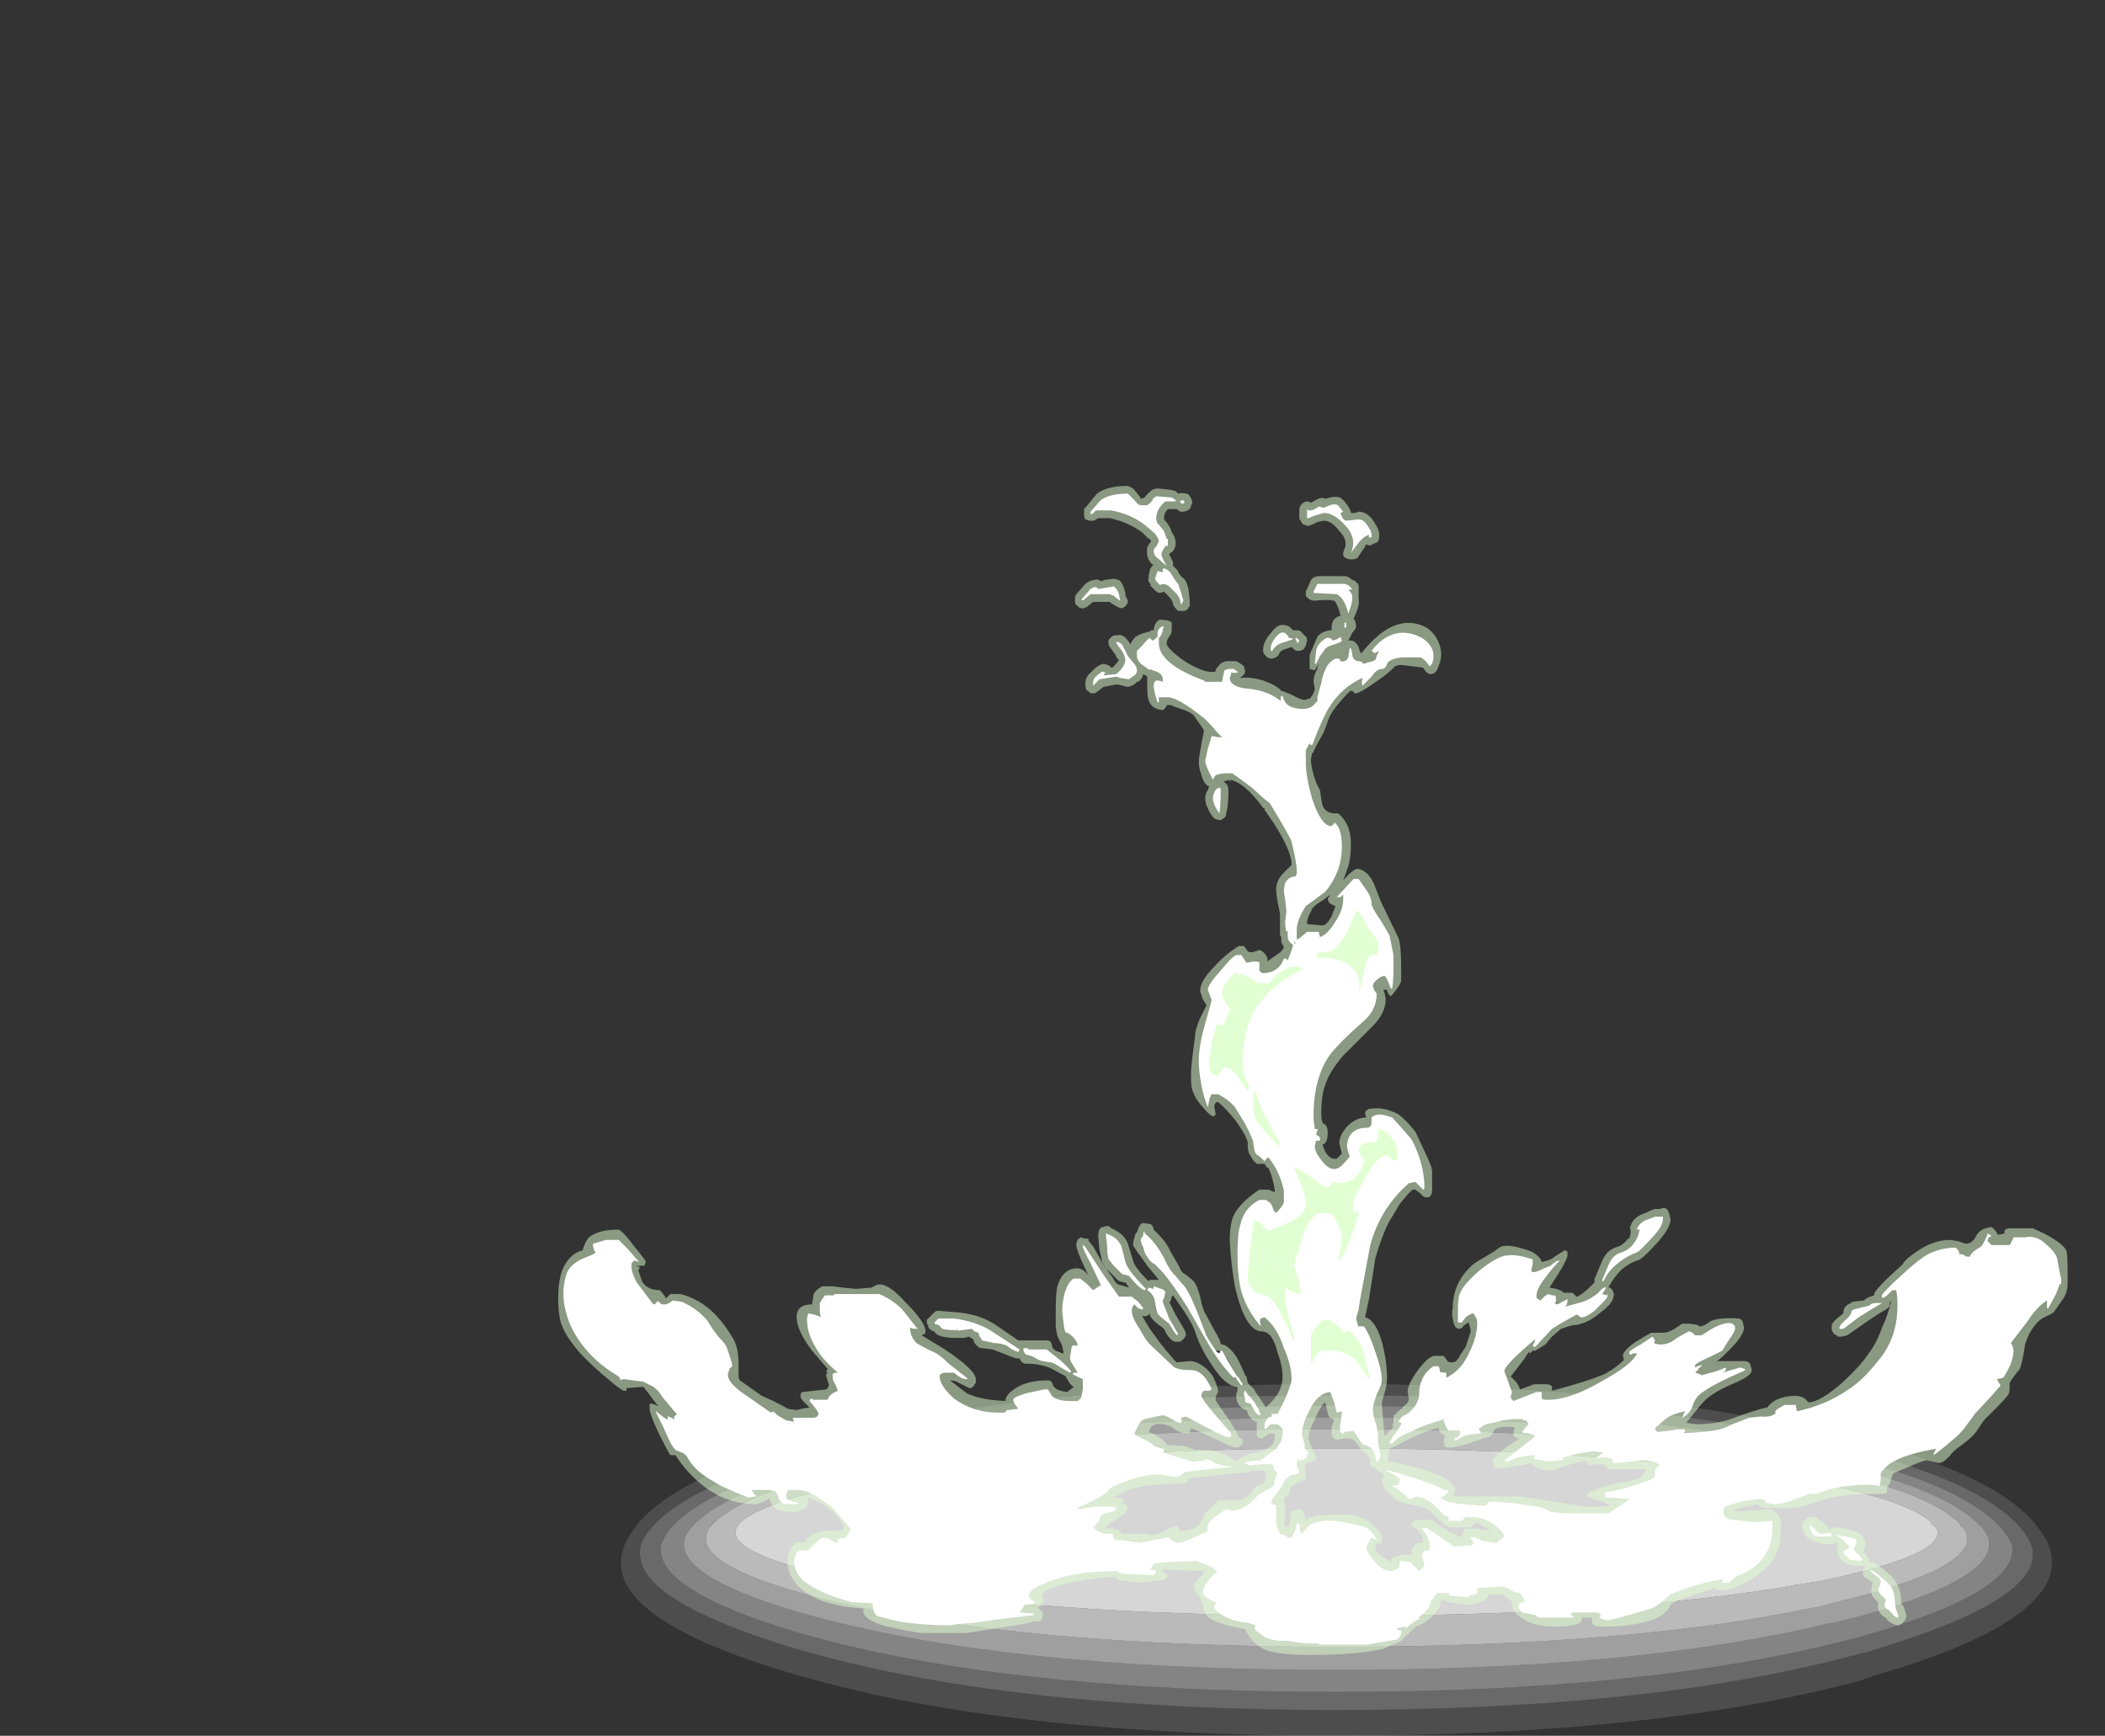 <?xml version="1.0" encoding="UTF-8" standalone="no"?>
<svg xmlns:ffdec="https://www.free-decompiler.com/flash" xmlns:xlink="http://www.w3.org/1999/xlink" ffdec:objectType="frame" height="471.35px" width="571.55px" xmlns="http://www.w3.org/2000/svg">
  <rect width="100%" height="100%" fill="#333333" stroke="none"/>
  <g transform="matrix(1.0, 0.0, 0.0, 1.0, 201.25, 410.2)">
    <use ffdec:characterId="1565" height="95.55" transform="matrix(1.0, 0.0, 0.0, 1.0, -32.6, -34.4)" width="388.5" xlink:href="#sprite0"/>
    <use ffdec:characterId="1570" height="45.35" transform="matrix(7.0, 0.0, 0.0, 7.0, -49.7, -278.25)" width="58.55" xlink:href="#shape1"/>
  </g>
  <defs>
    <g id="sprite0" transform="matrix(1.0, 0.0, 0.0, 1.0, 0.0, 0.0)">
      <use ffdec:characterId="1564" height="13.65" transform="matrix(7.0, 0.0, 0.0, 7.0, 0.0, 0.0)" width="55.5" xlink:href="#shape0"/>
    </g>
    <g id="shape0" transform="matrix(1.0, 0.0, 0.0, 1.0, 0.0, 0.0)">
      <path d="M51.05 5.65 Q51.35 6.65 46.5 7.65 L45.55 7.8 45.3 7.85 Q38.4 9.0 27.75 9.0 16.1 9.0 9.0 7.65 L9.05 7.65 Q4.15 6.65 4.45 5.65 4.5 5.5 4.65 5.35 6.15 4.1 12.95 3.3 19.45 2.5 27.75 2.5 36.05 2.5 42.55 3.3 L45.3 3.65 45.55 3.7 Q49.7 4.4 50.8 5.35 L50.8 5.4 Q51.0 5.55 51.05 5.65" fill="#ffffff" fill-opacity="0.8" fill-rule="evenodd" stroke="none"/>
      <path d="M53.65 5.75 Q53.85 6.0 53.95 6.25 54.25 7.95 48.8 9.6 L47.75 9.9 47.5 9.95 Q39.75 11.95 27.75 11.95 14.7 11.95 6.7 9.6 1.25 7.95 1.55 6.25 1.65 6.0 1.8 5.75 3.5 3.55 11.15 2.2 18.4 0.85 27.75 0.85 37.05 0.85 44.35 2.2 46.05 2.5 47.5 2.85 L47.75 2.9 Q52.4 4.1 53.65 5.75 M53.05 6.05 Q53.0 5.85 52.8 5.6 51.55 4.15 47.1 3.1 L46.8 3.05 Q45.45 2.75 43.8 2.45 36.75 1.3 27.75 1.3 18.75 1.3 11.7 2.45 4.3 3.7 2.7 5.6 2.5 5.85 2.45 6.05 2.15 7.55 7.4 9.0 15.15 11.1 27.75 11.1 39.35 11.1 46.8 9.3 L47.1 9.25 48.1 9.0 Q53.35 7.55 53.05 6.05" fill="#ffffff" fill-opacity="0.396" fill-rule="evenodd" stroke="none"/>
      <path d="M55.45 6.5 Q56.05 8.95 49.65 11.0 L48.35 11.4 48.1 11.5 Q40.1 13.65 27.75 13.65 14.15 13.65 5.85 11.0 -0.6 8.95 0.05 6.5 0.15 6.1 0.45 5.7 2.2 3.1 10.5 1.5 18.05 0.0 27.75 0.0 37.45 0.0 45.0 1.5 46.7 1.8 48.1 2.15 L48.35 2.25 Q53.65 3.65 55.05 5.7 55.35 6.1 55.45 6.5 M54.75 6.75 L54.75 6.4 Q54.65 6.1 54.45 5.8 53.15 4.0 48.35 2.7 L48.1 2.6 Q46.65 2.25 44.9 1.9 37.35 0.4 27.75 0.45 18.15 0.4 10.65 1.9 L10.6 1.9 Q2.75 3.45 1.0 5.8 0.8 6.1 0.75 6.35 L0.75 6.4 Q0.7 6.55 0.75 6.75 0.95 8.4 6.05 10.05 14.3 12.65 27.75 12.65 40.1 12.65 48.1 10.45 L48.35 10.4 49.45 10.05 Q54.55 8.4 54.75 6.75" fill="#ffffff" fill-opacity="0.125" fill-rule="evenodd" stroke="none"/>
      <path d="M53.65 5.75 Q52.4 4.1 47.75 2.9 L47.5 2.85 Q46.05 2.5 44.35 2.2 37.05 0.85 27.75 0.85 18.4 0.85 11.15 2.2 3.5 3.55 1.8 5.75 1.65 6.0 1.55 6.25 1.25 7.95 6.7 9.6 14.7 11.95 27.75 11.95 39.75 11.95 47.5 9.95 L47.75 9.9 48.8 9.6 Q54.25 7.95 53.95 6.25 53.85 6.0 53.65 5.75 M54.75 6.75 Q54.55 8.4 49.45 10.05 L48.35 10.4 48.1 10.45 Q40.1 12.65 27.75 12.65 14.3 12.65 6.05 10.05 0.95 8.4 0.75 6.75 0.7 6.55 0.75 6.4 L0.75 6.35 Q0.8 6.1 1.0 5.8 2.75 3.45 10.6 1.9 L10.65 1.9 Q18.15 0.4 27.75 0.45 37.35 0.4 44.9 1.9 46.65 2.25 48.1 2.6 L48.35 2.7 Q53.15 4.0 54.45 5.8 54.65 6.1 54.75 6.4 L54.75 6.75" fill="#ffffff" fill-opacity="0.263" fill-rule="evenodd" stroke="none"/>
      <path d="M53.05 6.05 Q53.35 7.55 48.1 9.0 L47.1 9.25 46.8 9.3 Q39.35 11.1 27.75 11.1 15.15 11.1 7.4 9.0 2.15 7.55 2.45 6.05 2.5 5.85 2.7 5.6 4.3 3.7 11.7 2.45 18.75 1.3 27.75 1.3 36.75 1.3 43.8 2.45 45.45 2.75 46.8 3.05 L47.1 3.1 Q51.55 4.15 52.8 5.6 53.0 5.85 53.05 6.05 M51.95 5.5 L51.95 5.45 Q50.75 4.2 46.45 3.3 L46.15 3.25 43.25 2.75 Q36.45 1.75 27.75 1.75 19.05 1.75 12.25 2.75 5.1 3.8 3.55 5.45 3.35 5.65 3.3 5.85 3.0 7.15 8.1 8.4 15.55 10.2 27.75 10.2 38.95 10.2 46.15 8.7 L46.45 8.65 47.4 8.4 Q52.5 7.15 52.2 5.85 52.15 5.65 51.95 5.5" fill="#ffffff" fill-opacity="0.529" fill-rule="evenodd" stroke="none"/>
      <path d="M51.95 5.5 Q52.15 5.65 52.2 5.85 52.5 7.15 47.4 8.4 L46.45 8.65 46.15 8.7 Q38.95 10.2 27.75 10.2 15.55 10.2 8.1 8.4 3.0 7.15 3.3 5.85 3.35 5.65 3.55 5.45 5.1 3.8 12.25 2.75 19.05 1.75 27.75 1.75 36.45 1.75 43.25 2.75 L46.15 3.25 46.45 3.3 Q50.75 4.2 51.95 5.45 L51.95 5.5 M51.05 5.65 Q51.0 5.55 50.8 5.4 L50.8 5.35 Q49.7 4.4 45.55 3.7 L45.3 3.65 42.55 3.3 Q36.05 2.5 27.75 2.5 19.45 2.5 12.95 3.3 6.15 4.1 4.65 5.35 4.5 5.5 4.45 5.65 4.15 6.65 9.05 7.65 L9.0 7.65 Q16.1 9.0 27.75 9.0 38.4 9.0 45.3 7.85 L45.55 7.8 46.5 7.65 Q51.35 6.65 51.05 5.65" fill="#ffffff" fill-opacity="0.663" fill-rule="evenodd" stroke="none"/>
    </g>
    <g id="shape1" transform="matrix(1.0, 0.0, 0.0, 1.0, 7.1, 39.75)">
      <path d="M23.4 -39.15 L23.55 -38.95 Q23.6 -38.85 23.65 -38.75 L23.65 -38.7 23.8 -38.7 23.95 -38.75 Q24.3 -38.75 24.55 -38.35 24.75 -38.05 24.75 -37.85 24.75 -37.6 24.65 -37.55 L24.5 -37.5 24.45 -37.45 Q24.35 -37.45 24.3 -37.45 L24.25 -37.5 24.2 -37.4 23.9 -36.95 Q23.8 -36.9 23.65 -36.9 23.55 -36.9 23.45 -36.95 23.35 -37.0 23.35 -37.1 23.35 -37.2 23.4 -37.3 23.55 -37.65 23.2 -38.0 22.9 -38.4 22.6 -38.4 L22.35 -38.35 22.15 -38.25 22.0 -38.2 Q21.9 -38.2 21.85 -38.25 L21.8 -38.25 Q21.75 -38.3 21.7 -38.4 21.65 -38.45 21.65 -38.5 L21.65 -38.85 Q21.65 -38.95 21.75 -39.05 21.85 -39.15 21.95 -39.15 22.0 -39.15 22.1 -39.1 L22.2 -39.15 Q22.5 -39.35 22.65 -39.25 23.15 -39.4 23.3 -39.25 L23.4 -39.15 M23.7 -36.1 L23.75 -36.1 Q23.9 -36.0 23.95 -35.9 L23.95 -35.35 Q24.0 -35.15 23.8 -34.7 L23.75 -34.6 Q23.85 -34.5 23.85 -34.3 23.85 -34.2 23.7 -34.05 L23.55 -33.75 23.7 -33.75 Q23.85 -33.7 23.95 -33.5 24.0 -33.3 24.05 -33.25 25.15 -34.65 26.2 -34.4 26.65 -34.3 26.9 -33.95 27.15 -33.6 27.15 -33.2 27.15 -33.0 27.05 -32.75 26.95 -32.45 26.75 -32.45 26.65 -32.45 26.55 -32.55 L26.45 -32.7 25.65 -32.8 25.5 -32.8 25.35 -32.75 Q25.15 -32.5 24.55 -32.1 24.05 -31.75 23.85 -31.7 23.8 -31.7 23.75 -31.75 23.75 -31.8 23.65 -31.8 23.6 -31.8 23.25 -31.4 22.9 -31.0 22.8 -30.75 L22.6 -30.2 22.35 -29.75 22.2 -29.45 22.2 -29.4 22.15 -29.4 22.1 -29.15 Q22.1 -28.9 22.2 -28.55 22.3 -28.2 22.45 -27.95 22.5 -27.55 22.55 -27.35 22.7 -27.0 23.15 -27.05 23.4 -26.85 23.55 -26.5 23.65 -26.2 23.65 -25.85 23.65 -25.35 23.55 -25.0 23.45 -24.7 23.35 -24.45 23.7 -24.85 23.9 -24.9 24.3 -24.85 24.55 -24.3 L24.8 -23.65 25.5 -22.2 Q25.6 -21.9 25.6 -21.05 L25.6 -20.55 Q25.55 -20.35 25.2 -19.95 25.1 -20.0 25.05 -20.2 L24.9 -20.2 24.95 -20.1 25.0 -19.85 Q25.0 -19.3 24.5 -18.8 L23.35 -17.65 Q22.8 -17.0 22.65 -16.5 22.5 -16.1 22.5 -15.4 22.5 -15.05 22.6 -15.0 22.75 -14.95 22.75 -14.65 22.75 -14.25 22.55 -14.2 L22.6 -14.05 Q22.7 -13.75 22.95 -13.65 L23.1 -13.65 23.3 -13.85 23.2 -14.25 Q23.2 -14.55 23.5 -14.9 23.85 -15.25 24.25 -15.25 L24.2 -15.4 Q24.2 -15.6 24.55 -15.6 24.9 -15.65 25.45 -15.4 25.6 -15.3 25.85 -15.05 L26.15 -14.7 26.5 -13.95 Q26.8 -13.35 26.8 -13.15 L26.8 -12.45 Q26.8 -12.15 26.6 -12.15 26.45 -12.15 26.35 -12.3 L26.15 -12.45 26.05 -12.45 Q25.9 -12.35 25.55 -11.9 L25.1 -11.15 Q24.85 -10.65 24.6 -9.8 L24.35 -8.2 24.2 -7.5 Q24.6 -7.4 24.85 -6.55 25.05 -5.8 25.05 -5.15 25.05 -4.85 24.95 -4.55 24.85 -4.25 24.85 -4.1 L24.95 -2.9 25.0 -2.95 25.0 -2.9 25.15 -3.1 Q25.25 -3.15 25.3 -3.25 L25.25 -3.3 25.25 -3.35 25.3 -3.35 25.3 -3.6 Q25.3 -3.7 25.45 -3.8 L25.5 -3.85 25.4 -3.8 25.45 -3.85 25.5 -3.85 25.6 -3.95 25.65 -3.95 25.65 -4.0 25.75 -4.1 Q25.9 -4.2 25.9 -4.35 L25.85 -4.6 Q25.85 -4.9 26.25 -5.45 26.7 -6.05 26.95 -6.0 L27.25 -6.0 27.4 -5.8 Q27.4 -5.75 27.6 -5.75 27.75 -5.75 27.9 -6.05 L28.1 -6.35 28.3 -6.95 28.25 -7.2 28.2 -7.3 28.0 -7.15 Q27.95 -7.05 27.85 -7.05 27.65 -7.05 27.6 -7.45 27.55 -7.65 27.6 -7.85 27.6 -8.9 28.45 -9.6 L29.2 -10.05 29.4 -10.2 Q29.7 -10.4 30.65 -10.05 31.0 -9.85 31.05 -9.65 31.4 -9.7 31.55 -9.85 L31.95 -10.1 32.05 -10.05 32.05 -9.9 Q32.05 -9.7 31.35 -8.65 31.7 -8.6 31.85 -8.5 L31.9 -8.45 32.25 -8.45 32.4 -8.3 Q32.5 -8.3 32.85 -8.6 L33.1 -8.85 33.1 -9.0 33.15 -9.1 33.4 -9.7 Q33.6 -10.15 34.05 -10.25 34.25 -10.35 34.4 -10.55 L34.45 -10.55 34.5 -10.75 34.5 -10.9 Q34.45 -10.95 34.5 -11.05 34.6 -11.35 34.95 -11.5 35.1 -11.55 35.3 -11.65 L35.45 -11.7 35.65 -11.7 Q35.9 -11.85 36.0 -11.5 L36.05 -11.3 Q36.05 -10.95 35.45 -10.3 34.9 -9.7 34.75 -9.7 34.45 -9.6 34.15 -9.35 33.9 -9.1 33.75 -8.85 L33.7 -8.75 33.65 -8.7 33.65 -8.65 33.7 -8.65 33.8 -8.55 33.85 -8.4 Q33.85 -8.05 33.35 -7.7 32.9 -7.3 32.4 -7.2 L32.3 -7.2 32.1 -7.15 31.8 -7.05 31.45 -6.75 31.2 -6.45 30.8 -6.2 30.7 -6.2 30.6 -6.1 30.55 -6.15 30.35 -5.85 29.85 -5.2 30.05 -5.0 Q30.2 -4.8 30.2 -4.7 L30.35 -4.75 30.75 -4.9 31.3 -4.9 Q31.45 -4.85 31.45 -4.8 L31.45 -4.65 Q32.8 -5.0 33.5 -5.3 33.95 -5.55 34.25 -5.85 L34.2 -5.9 34.25 -5.9 Q34.2 -5.95 34.2 -6.0 34.2 -6.2 34.7 -6.55 35.2 -6.85 35.3 -6.9 L35.8 -6.9 Q35.95 -6.9 36.2 -7.05 L36.5 -7.25 36.8 -7.25 37.1 -7.2 37.15 -7.15 37.2 -7.15 Q37.35 -7.15 37.6 -7.35 37.95 -7.5 38.7 -7.45 38.85 -7.4 38.85 -7.3 L38.9 -7.1 Q38.9 -6.8 38.3 -6.2 38.0 -5.9 37.8 -5.75 L37.9 -5.8 38.9 -5.8 Q39.1 -5.8 39.15 -5.65 L39.2 -5.45 Q39.2 -5.25 38.65 -5.0 37.95 -4.7 37.75 -4.55 37.4 -4.35 37.1 -3.95 L36.65 -3.4 36.7 -3.4 37.05 -3.35 Q37.95 -3.35 38.65 -3.65 39.5 -3.95 39.8 -4.0 39.9 -4.15 40.15 -4.3 40.5 -4.45 40.85 -4.45 41.1 -4.45 41.25 -4.35 L41.4 -4.2 Q41.85 -4.2 42.75 -5.0 43.4 -5.6 43.7 -6.05 44.05 -6.5 44.25 -7.1 44.45 -7.5 44.6 -8.1 L44.55 -8.1 44.55 -7.95 Q44.5 -7.85 44.4 -7.8 44.05 -7.6 43.55 -7.25 L42.9 -6.8 42.7 -6.75 42.55 -6.75 Q42.5 -6.8 42.4 -6.85 42.35 -6.9 42.3 -7.0 L42.3 -7.05 Q42.3 -7.15 42.3 -7.2 42.35 -7.35 42.75 -7.65 42.75 -7.95 43.05 -8.05 L43.1 -8.1 43.55 -8.15 43.6 -8.2 Q43.75 -8.3 43.95 -8.35 L43.95 -8.4 Q43.95 -8.5 44.45 -9.0 L45.05 -9.55 Q45.15 -9.75 45.6 -10.05 46.25 -10.5 46.9 -10.5 L47.2 -10.45 47.5 -10.35 Q47.75 -10.35 47.9 -10.65 48.05 -10.95 48.5 -11.0 48.65 -10.9 48.75 -10.7 L49.0 -10.75 49.0 -10.85 Q49.05 -10.95 49.2 -10.95 L50.1 -10.95 Q51.15 -10.5 51.4 -10.1 51.45 -9.95 51.45 -9.3 L51.45 -8.8 Q51.45 -8.5 51.3 -8.25 L50.95 -7.75 Q50.9 -7.65 50.65 -7.55 L50.45 -7.45 Q50.0 -7.1 49.8 -6.45 49.7 -5.75 49.6 -5.5 L49.4 -5.25 Q49.25 -5.05 49.2 -4.95 L49.2 -4.75 Q49.2 -4.6 49.15 -4.5 49.05 -4.35 48.7 -4.0 L48.2 -3.5 47.9 -3.05 Q47.7 -2.8 47.35 -2.55 47.0 -2.3 46.9 -2.15 46.6 -1.8 46.4 -1.85 L46.0 -1.95 Q45.85 -1.95 45.3 -1.7 L44.7 -1.45 Q44.65 -1.4 44.55 -1.05 L44.45 -0.9 44.45 -0.7 44.35 -0.65 Q42.65 -0.65 42.1 -0.45 L41.6 -0.3 Q41.25 -0.15 40.8 -0.1 L39.65 -0.1 39.6 -0.15 39.5 -0.15 39.45 -0.25 38.7 -0.1 Q38.6 -0.05 38.45 0.0 38.6 0.05 39.15 0.0 L39.95 -0.05 Q40.25 0.15 40.3 0.3 L40.35 0.65 40.3 1.05 Q40.3 1.9 39.35 2.55 38.55 3.1 38.0 3.1 L37.8 3.05 37.8 3.0 37.0 3.25 Q36.1 3.55 36.05 3.65 36.0 3.85 35.65 4.1 35.0 4.45 33.75 4.5 L33.3 4.5 Q33.05 4.5 33.0 4.35 L33.0 4.15 32.6 4.15 Q32.65 4.25 32.55 4.35 32.3 4.5 31.55 4.5 30.7 4.5 30.25 4.15 29.9 3.9 29.9 3.65 29.9 3.6 29.9 3.55 L29.85 3.5 Q29.6 3.3 29.5 3.25 L29.0 3.25 Q29.0 3.35 28.8 3.5 28.55 3.65 28.1 3.65 L27.4 3.55 27.35 3.5 27.25 3.5 27.2 3.45 27.15 3.45 27.15 3.5 Q27.15 3.7 26.9 4.0 26.65 4.3 26.3 4.45 26.2 4.45 25.9 4.75 L25.9 4.8 25.85 4.8 25.8 4.85 Q25.55 5.15 25.25 5.2 L24.95 5.35 Q23.95 5.6 22.1 5.6 21.0 5.6 20.45 5.45 19.8 5.2 19.55 4.6 18.7 4.45 18.3 4.25 18.0 4.1 17.95 3.85 17.9 3.55 17.75 3.3 17.55 3.1 17.55 2.95 17.55 2.85 17.7 2.7 L17.95 2.4 18.0 2.35 16.55 2.3 16.4 2.25 16.4 2.3 16.3 2.3 16.55 2.5 Q16.55 2.65 16.35 2.7 L15.45 2.8 14.65 2.7 14.5 2.55 Q12.05 2.8 11.65 3.25 L11.75 3.45 11.7 3.6 Q11.6 3.75 11.5 3.75 L11.7 3.95 11.7 4.1 11.65 4.25 11.55 4.3 11.35 4.3 10.95 4.4 8.75 4.75 6.95 4.75 Q5.7 4.55 5.2 4.35 4.65 4.1 4.75 3.8 3.15 3.7 2.4 3.1 1.8 2.6 1.8 2.0 1.8 1.7 1.9 1.5 L2.05 1.3 Q2.25 1.15 2.45 1.25 2.65 0.85 3.15 0.8 L3.95 0.75 Q4.05 0.5 3.55 0.05 3.1 -0.35 2.6 -0.5 L2.6 -0.35 Q2.6 -0.15 2.4 -0.05 L2.2 0.05 1.9 0.05 Q1.45 0.05 1.25 -0.15 1.1 -0.3 1.1 -0.5 1.05 -0.4 0.85 -0.35 0.65 -0.25 0.55 -0.25 -0.7 -0.25 -1.7 -1.15 -2.2 -1.6 -2.55 -2.15 L-2.75 -2.15 Q-2.85 -2.3 -3.2 -3.0 -3.55 -3.75 -3.55 -3.95 L-3.55 -4.15 Q-3.4 -4.15 -3.2 -4.05 L-3.3 -4.15 Q-3.7 -4.7 -3.8 -4.8 L-4.45 -4.75 -4.45 -4.65 Q-4.5 -4.65 -4.55 -4.65 -4.65 -4.65 -5.4 -5.3 -6.15 -5.95 -6.45 -6.35 -6.85 -6.85 -7.0 -7.3 -7.1 -7.7 -7.1 -8.25 -7.1 -8.85 -6.95 -9.3 -6.7 -9.95 -6.15 -10.1 -6.05 -10.45 -5.9 -10.6 -5.55 -10.9 -4.75 -10.9 -4.55 -10.8 -4.15 -10.25 -3.7 -9.7 -3.7 -9.65 L-3.75 -9.5 -3.95 -9.5 -3.95 -9.35 -4.0 -9.35 -3.85 -8.9 Q-3.65 -8.55 -3.15 -8.55 L-2.95 -8.3 -2.95 -8.25 -2.9 -8.25 -2.75 -8.4 -2.35 -8.4 Q-1.6 -8.2 -1.05 -7.65 -0.65 -7.25 -0.3 -6.65 -0.1 -6.3 -0.1 -5.65 L-0.1 -5.15 -0.05 -5.05 0.8 -4.45 1.25 -4.25 Q1.65 -4.05 1.8 -3.95 L2.15 -3.9 2.35 -3.95 2.65 -4.0 2.4 -4.25 Q2.3 -4.35 2.3 -4.45 2.3 -4.6 2.4 -4.6 L3.3 -4.7 3.35 -4.75 Q3.4 -4.8 3.4 -4.9 L3.3 -5.2 3.3 -5.3 3.35 -5.35 3.3 -5.4 3.35 -5.5 2.75 -6.2 Q2.15 -7.0 2.15 -7.5 2.15 -8.0 2.75 -8.0 L2.8 -8.35 Q2.85 -8.55 3.15 -8.7 L3.55 -8.7 3.95 -8.65 4.45 -8.6 5.05 -8.65 5.25 -8.75 Q5.65 -8.9 6.4 -8.05 7.15 -7.3 7.15 -6.95 7.15 -6.85 7.1 -6.85 L7.0 -6.8 7.9 -6.25 Q9.1 -5.45 9.1 -5.1 L9.1 -4.95 9.05 -4.9 Q9.0 -4.75 8.85 -4.75 L8.45 -4.95 Q8.3 -5.05 8.1 -5.05 L8.75 -4.55 Q9.25 -4.3 10.25 -4.25 10.25 -4.5 10.65 -4.75 11.1 -5.05 11.9 -5.05 12.05 -5.05 12.1 -4.85 12.2 -4.65 12.65 -4.6 L12.9 -4.8 Q12.8 -4.85 12.7 -5.0 L12.65 -5.1 12.6 -5.15 12.6 -5.2 12.05 -5.5 Q11.65 -5.7 11.0 -5.7 10.95 -5.7 10.85 -5.8 L10.8 -5.9 10.7 -5.9 Q10.65 -5.9 10.4 -6.0 L10.15 -6.1 9.75 -6.25 9.35 -6.3 Q9.2 -6.3 9.15 -6.4 9.05 -6.45 9.0 -6.65 L8.9 -6.7 8.85 -6.75 8.65 -6.7 8.15 -6.7 Q7.55 -6.75 7.5 -6.95 L7.45 -6.95 7.3 -7.05 Q7.25 -7.1 7.25 -7.2 L7.2 -7.25 7.2 -7.4 7.5 -7.7 Q7.55 -7.75 7.65 -7.75 L8.25 -7.7 Q9.15 -7.65 9.8 -7.25 L10.75 -6.6 11.9 -6.6 Q12.05 -6.55 12.05 -6.4 12.1 -6.2 12.35 -6.15 L12.45 -6.1 12.5 -6.1 12.5 -6.15 12.45 -6.4 12.3 -6.7 Q12.25 -6.75 12.2 -7.15 L12.2 -7.7 Q12.2 -8.35 12.25 -8.65 12.45 -9.4 13.05 -9.4 13.15 -9.4 13.3 -9.3 L13.45 -9.15 Q13.4 -9.25 13.2 -9.7 13.0 -10.15 13.0 -10.3 13.0 -10.55 13.2 -10.6 L13.3 -10.55 13.45 -10.55 13.5 -10.5 13.45 -10.5 Q13.5 -10.45 13.45 -10.5 L13.65 -10.25 Q13.85 -9.9 14.1 -9.45 L14.4 -9.05 Q14.55 -8.75 14.7 -8.75 L15.05 -8.65 14.9 -8.85 14.85 -8.85 Q14.6 -8.9 14.55 -9.0 L14.25 -9.3 14.2 -9.3 Q14.1 -9.45 14.0 -9.65 L13.95 -9.9 13.9 -10.1 13.85 -10.6 13.85 -10.65 Q13.85 -11.0 14.05 -11.0 14.25 -11.1 14.35 -10.95 14.85 -10.75 15.0 -10.35 L15.2 -9.7 Q15.25 -9.45 15.75 -8.95 L15.8 -8.9 15.85 -8.95 16.2 -8.95 15.75 -9.5 Q15.2 -10.25 15.2 -10.3 15.2 -10.45 15.3 -10.75 L15.35 -10.8 Q15.45 -11.1 15.55 -11.15 15.75 -11.15 15.9 -11.1 16.0 -11.0 16.0 -10.9 L16.15 -10.75 Q16.5 -10.4 16.65 -10.05 L17.0 -9.45 Q17.05 -9.25 17.25 -9.15 L17.55 -8.9 Q17.7 -8.7 17.8 -8.3 17.9 -7.8 18.0 -7.65 L18.35 -7.0 Q18.6 -6.6 18.6 -6.45 18.9 -6.45 19.25 -5.9 19.45 -5.5 19.55 -5.25 L19.6 -5.2 19.65 -4.95 19.9 -4.7 19.95 -4.6 Q20.2 -4.25 20.35 -4.0 L20.55 -4.2 Q21.0 -4.65 21.0 -5.2 21.0 -5.6 20.8 -6.15 20.6 -6.95 20.2 -6.95 19.55 -6.95 19.15 -8.7 19.0 -9.55 18.95 -10.45 18.95 -11.1 19.1 -11.45 19.35 -11.95 20.1 -12.45 L20.45 -12.45 20.7 -12.35 20.7 -12.4 20.65 -12.7 20.55 -13.05 20.45 -13.3 20.4 -13.3 20.3 -13.45 20.0 -13.45 19.85 -13.6 19.7 -13.85 Q19.65 -14.0 19.65 -14.1 L19.65 -14.25 Q19.65 -14.45 19.2 -15.1 18.8 -15.6 18.5 -15.85 L18.45 -15.85 Q18.35 -15.8 18.35 -15.65 L18.4 -15.4 18.4 -15.35 Q18.35 -15.3 18.3 -15.3 18.2 -15.3 17.9 -15.65 17.6 -16.0 17.55 -16.2 17.45 -16.35 17.45 -16.7 L17.45 -17.1 17.5 -17.6 17.6 -18.35 Q17.6 -18.65 17.8 -19.1 L18.05 -19.6 17.9 -19.85 17.8 -20.15 Q17.8 -20.55 18.35 -21.1 18.8 -21.6 19.3 -21.9 L19.5 -21.9 19.65 -21.7 Q19.75 -21.6 20.1 -21.75 20.25 -21.7 20.35 -21.55 20.45 -21.4 20.4 -21.3 L20.9 -21.65 Q21.0 -21.75 21.05 -21.85 L20.95 -22.05 20.95 -22.25 20.9 -22.3 20.9 -23.15 20.8 -23.65 Q20.75 -23.95 20.75 -24.1 20.75 -24.45 21.05 -24.75 L21.35 -25.05 Q21.35 -25.65 20.5 -26.9 19.6 -28.25 18.95 -28.35 L19.05 -28.35 18.95 -28.3 18.9 -28.35 18.8 -28.3 18.7 -28.3 18.8 -28.2 Q18.9 -28.15 18.9 -27.9 18.9 -27.35 18.8 -27.0 18.8 -26.9 18.7 -26.85 18.6 -26.75 18.5 -26.8 18.4 -26.8 18.3 -26.9 18.15 -27.1 18.1 -27.25 18.0 -27.4 18.0 -27.65 18.0 -27.8 18.1 -27.95 L18.15 -28.1 Q17.95 -28.15 17.85 -28.55 17.75 -28.8 17.75 -29.05 17.75 -29.25 17.95 -30.25 17.95 -30.3 17.55 -30.85 17.45 -30.95 17.2 -31.05 16.75 -31.2 16.65 -31.25 L16.5 -31.25 Q16.5 -31.15 16.35 -31.05 15.9 -31.1 15.8 -31.45 15.75 -31.6 15.75 -32.0 L15.75 -32.35 15.6 -32.45 Q15.55 -32.25 15.4 -32.15 L15.35 -32.15 15.25 -32.05 15.15 -32.0 15.0 -31.95 14.6 -32.05 14.55 -32.05 14.05 -31.95 13.85 -31.8 Q13.75 -31.7 13.65 -31.7 13.55 -31.7 13.5 -31.75 L13.45 -31.8 Q13.35 -31.8 13.35 -32.1 13.35 -32.35 13.6 -32.55 L13.75 -32.7 13.9 -32.8 14.05 -32.85 Q14.3 -32.8 14.35 -32.7 L14.4 -32.7 Q14.6 -32.9 14.65 -33.0 L14.55 -33.1 14.55 -33.15 14.3 -33.5 Q14.25 -33.55 14.25 -33.65 14.2 -33.8 14.45 -33.95 L14.55 -33.95 Q14.85 -34.05 15.1 -33.6 15.15 -33.75 15.3 -33.9 15.55 -34.05 15.85 -34.1 L15.9 -34.15 16.0 -34.15 Q16.0 -34.3 16.1 -34.45 16.2 -34.6 16.35 -34.55 16.6 -34.55 16.7 -34.45 L16.7 -34.2 Q16.7 -34.0 16.6 -33.9 16.5 -33.75 16.5 -33.65 16.5 -33.45 17.2 -32.95 18.0 -32.45 18.4 -32.55 18.4 -32.65 18.5 -32.75 18.6 -32.9 18.8 -32.95 L19.2 -32.95 Q19.4 -32.85 19.5 -32.75 L19.55 -32.55 Q19.55 -32.45 19.35 -32.3 19.75 -32.35 20.25 -32.2 20.8 -32.0 20.95 -31.8 21.0 -31.8 21.35 -31.65 21.7 -31.45 21.85 -31.45 L22.05 -31.5 22.1 -31.55 Q22.25 -31.75 22.25 -31.9 L22.2 -32.15 Q22.2 -32.4 22.35 -32.65 L22.35 -32.7 22.4 -32.85 22.25 -32.6 22.05 -32.65 22.05 -33.2 22.35 -33.9 Q22.5 -34.1 22.85 -34.15 L22.9 -34.15 22.9 -34.25 Q22.9 -34.6 23.2 -34.7 L23.25 -34.7 Q23.15 -35.15 23.0 -35.3 L22.95 -35.3 Q22.8 -35.35 22.25 -35.3 22.1 -35.3 22.05 -35.35 21.95 -35.4 21.9 -35.5 L21.9 -35.6 Q21.9 -35.7 21.95 -35.75 L22.1 -36.1 22.2 -36.2 22.35 -36.25 23.45 -36.25 Q23.6 -36.2 23.7 -36.1 M17.45 -39.0 Q17.45 -38.8 17.15 -38.75 L17.05 -38.75 16.95 -38.8 16.9 -38.85 16.55 -38.85 Q16.4 -38.7 16.4 -38.5 L16.4 -38.45 Q16.55 -38.3 16.65 -38.1 L16.7 -37.95 16.8 -37.8 16.85 -37.6 16.85 -37.45 16.8 -37.3 Q16.75 -37.2 16.65 -37.15 L16.6 -37.1 16.75 -36.8 16.75 -36.65 16.95 -36.45 16.95 -36.4 Q17.05 -36.25 17.1 -36.2 17.25 -36.15 17.35 -35.75 L17.4 -35.3 17.4 -35.1 17.3 -34.95 17.2 -34.9 16.95 -34.9 16.85 -35.0 Q16.8 -35.05 16.75 -35.15 16.75 -35.3 16.55 -35.5 L16.4 -35.65 Q16.3 -35.6 16.2 -35.6 16.1 -35.65 16.05 -35.7 L15.85 -35.9 15.9 -35.9 Q15.75 -36.1 15.8 -36.15 15.8 -36.3 15.85 -36.45 L15.85 -36.5 Q15.9 -36.6 15.95 -36.65 L16.0 -36.7 15.95 -36.7 Q15.7 -36.95 15.75 -37.25 15.7 -37.35 15.9 -37.6 L15.85 -37.7 15.8 -37.7 15.55 -37.95 Q15.0 -38.35 14.3 -38.5 L13.85 -38.5 Q13.7 -38.4 13.65 -38.4 L13.5 -38.4 13.35 -38.45 Q13.3 -38.55 13.3 -38.6 L13.3 -38.8 Q13.3 -38.9 13.35 -38.9 L13.8 -39.45 Q14.2 -39.75 15.0 -39.75 L15.2 -39.65 15.45 -39.35 15.5 -39.25 15.65 -39.3 Q15.7 -39.4 15.95 -39.6 16.05 -39.65 16.15 -39.65 16.75 -39.6 16.85 -39.55 L16.95 -39.45 Q17.05 -39.5 17.25 -39.45 17.35 -39.45 17.4 -39.35 17.5 -39.2 17.5 -39.1 L17.45 -39.0 M13.0 -35.55 L13.35 -35.95 Q13.55 -36.1 13.7 -36.1 13.85 -36.15 13.95 -36.05 L14.1 -36.1 14.45 -36.15 14.65 -36.1 Q14.8 -36.0 14.9 -35.6 L14.9 -35.5 15.0 -35.3 Q15.0 -35.2 14.95 -35.15 14.9 -35.05 14.75 -35.0 L14.6 -35.05 Q14.45 -35.15 14.35 -35.2 L14.3 -35.25 13.65 -35.25 13.4 -35.05 Q13.3 -35.0 13.25 -35.0 13.1 -35.0 13.05 -35.1 12.95 -35.15 12.95 -35.25 L12.95 -35.45 13.0 -35.55 M21.85 -33.95 Q21.95 -33.9 21.95 -33.75 L21.9 -33.55 Q21.85 -33.45 21.8 -33.4 21.7 -33.35 21.6 -33.35 21.5 -33.35 21.45 -33.4 L21.35 -33.5 21.05 -33.4 Q20.9 -33.35 20.85 -33.2 L20.75 -33.1 20.6 -33.05 20.55 -33.05 Q20.45 -33.05 20.35 -33.15 20.3 -33.2 20.25 -33.3 20.2 -33.65 20.55 -34.05 20.8 -34.4 21.05 -34.35 21.25 -34.35 21.4 -34.15 L21.55 -34.15 Q21.7 -34.15 21.75 -34.05 L21.85 -33.95 M22.35 -33.3 L22.35 -33.3 M20.3 -27.25 L20.25 -27.25 20.3 -27.2 20.3 -27.25 M22.1 -23.25 Q21.95 -22.95 21.95 -22.85 L21.95 -22.75 22.55 -22.7 Q22.7 -22.7 22.9 -23.05 L23.05 -23.45 Q22.8 -23.55 22.8 -23.6 L22.75 -23.7 Q22.75 -23.75 22.8 -23.8 L22.85 -23.9 22.6 -23.7 Q22.25 -23.5 22.1 -23.3 L22.15 -23.3 22.1 -23.25 M18.5 -15.85 L18.5 -15.85 M19.55 -14.25 L19.55 -14.25 M13.5 -9.75 Q13.55 -9.65 13.75 -9.35 L13.55 -9.8 13.5 -9.75 M15.85 -7.65 Q15.75 -7.5 15.55 -7.55 L15.85 -7.05 16.25 -6.5 Q16.85 -5.75 16.9 -5.75 L17.4 -5.8 Q17.7 -5.8 18.05 -5.5 18.3 -5.25 18.35 -5.1 18.5 -4.75 18.5 -4.6 18.4 -4.45 18.4 -4.3 18.4 -4.25 18.9 -3.55 L19.25 -3.0 19.2 -3.1 19.25 -2.95 19.3 -2.85 Q19.45 -2.8 19.45 -2.7 L19.45 -2.6 Q19.35 -2.45 19.15 -2.45 19.05 -2.45 18.35 -2.8 L17.45 -3.2 17.4 -3.05 Q17.35 -3.0 17.25 -3.0 17.0 -3.0 16.75 -3.2 16.45 -3.4 16.05 -3.35 L15.9 -3.25 15.8 -3.05 Q16.4 -2.8 16.5 -2.55 L17.2 -2.5 17.6 -2.35 18.05 -2.35 Q18.45 -2.35 18.9 -2.1 L19.2 -1.9 Q19.35 -2.1 19.95 -2.25 20.7 -2.4 20.7 -2.85 L20.7 -2.95 20.65 -3.0 Q20.75 -3.0 20.6 -3.0 20.45 -3.0 20.35 -2.9 L20.2 -2.8 Q20.05 -2.8 20.0 -2.9 L20.0 -3.45 19.95 -3.45 Q19.75 -3.55 19.65 -3.75 L19.65 -3.8 19.6 -3.9 19.55 -3.9 Q19.45 -3.95 19.4 -4.0 L19.3 -4.1 19.25 -4.2 Q19.2 -4.35 19.2 -4.5 L19.25 -4.65 19.25 -4.8 Q18.8 -4.8 18.25 -5.65 17.85 -6.25 17.65 -6.8 17.55 -7.2 17.1 -7.85 L16.75 -8.35 16.7 -8.3 16.65 -8.1 16.6 -8.1 16.85 -7.6 17.2 -7.0 Q17.25 -6.9 17.25 -6.8 17.2 -6.7 17.15 -6.65 L17.1 -6.6 Q17.05 -6.55 17.0 -6.55 L16.85 -6.55 Q16.7 -6.55 16.5 -6.85 L16.4 -7.05 Q15.85 -7.45 15.85 -7.6 L15.85 -7.65 M16.9 -5.8 L16.9 -5.8 M14.8 -0.45 L14.85 -0.4 14.75 -0.3 Q15.0 -0.25 15.0 -0.1 15.0 0.05 14.6 0.3 14.15 0.6 14.1 0.65 L14.65 0.75 14.7 0.8 14.75 0.9 15.7 0.9 15.95 0.95 Q16.15 0.95 16.5 0.75 16.8 0.6 16.85 0.6 17.0 0.6 17.0 0.8 17.65 0.75 17.8 0.5 L17.9 0.3 Q17.95 0.15 18.05 0.05 L18.5 -0.4 19.2 -0.4 Q19.6 -0.4 19.85 -0.8 20.0 -1.0 20.2 -1.0 L20.25 -1.05 20.35 -1.3 20.35 -1.45 20.25 -1.55 19.8 -1.55 Q19.65 -1.45 19.2 -1.45 L17.35 -1.25 Q17.35 -1.15 17.2 -1.05 15.6 -1.05 14.9 -0.75 L14.45 -0.5 14.7 -0.5 14.8 -0.45 M22.65 -4.2 Q22.5 -4.1 22.25 -3.55 22.0 -3.0 22.0 -2.85 22.0 -2.7 22.15 -2.4 L22.3 -2.1 22.3 -2.0 22.25 -1.95 Q22.2 -1.9 21.95 -1.85 L21.85 -1.8 21.85 -1.75 21.9 -1.7 21.85 -1.7 21.9 -1.45 21.9 -1.2 21.75 -1.15 21.75 -1.2 21.65 -1.1 21.35 -0.95 Q21.3 -0.9 21.3 -0.8 L21.25 -0.65 21.15 -0.55 Q21.05 -0.45 21.05 -0.4 L21.1 -0.2 21.1 0.3 21.05 0.55 21.2 0.65 Q21.3 0.45 21.3 0.15 21.35 -0.05 21.65 -0.05 21.75 -0.05 21.85 0.15 L21.9 0.35 22.1 0.25 Q22.35 0.15 23.35 0.15 24.05 0.15 24.5 0.55 24.85 0.85 24.85 1.05 L24.85 1.25 24.8 1.3 24.7 1.3 24.65 1.25 24.6 1.3 24.6 1.35 Q24.6 1.55 24.75 1.7 L25.2 2.0 Q25.2 1.85 25.35 1.8 25.55 1.7 26.05 1.7 25.95 1.6 26.05 1.45 26.2 1.2 26.45 1.25 26.45 0.95 26.25 0.75 L26.0 0.6 Q26.0 0.4 26.25 0.35 L26.75 0.35 27.35 0.75 Q27.6 0.9 28.0 1.05 27.95 1.0 27.95 0.9 28.0 0.8 28.1 0.7 L28.55 0.7 28.85 0.75 29.1 0.8 28.5 0.45 28.3 0.65 27.45 0.65 27.2 0.5 27.2 0.45 27.05 0.35 26.75 0.05 Q26.5 -0.15 26.35 -0.15 L25.9 -0.25 Q25.45 -0.3 25.1 -0.7 24.7 -1.1 24.95 -1.35 L24.65 -1.6 24.6 -1.65 Q24.45 -1.65 24.4 -1.8 L24.4 -2.0 24.3 -2.15 24.1 -2.3 23.8 -2.7 Q23.7 -2.8 23.55 -2.8 L23.5 -2.8 Q23.35 -2.8 23.15 -2.75 22.95 -2.75 22.9 -2.95 L22.9 -3.15 Q22.9 -3.3 23.0 -3.5 L22.95 -3.55 23.0 -3.55 Q22.75 -3.6 22.75 -3.8 L22.65 -4.2 M18.85 -5.9 L18.55 -6.2 18.4 -6.2 18.5 -5.95 Q18.6 -5.8 19.05 -5.4 L19.15 -5.3 19.1 -5.45 18.85 -5.9 M31.2 -9.7 L31.2 -9.7 M25.3 -3.7 L25.35 -3.75 25.3 -3.65 25.3 -3.7 M25.05 -1.9 Q25.4 -1.9 26.25 -1.65 27.7 -1.25 27.7 -0.75 L27.65 -0.65 27.6 -0.6 27.65 -0.6 27.65 -0.55 30.25 -0.55 32.75 -0.15 Q33.55 -0.15 33.65 -0.2 L33.65 -0.25 33.35 -0.35 Q32.85 -0.5 32.8 -0.6 L32.95 -0.75 33.05 -0.75 Q33.2 -0.9 34.15 -1.1 L34.5 -1.15 Q34.85 -1.25 34.95 -1.35 L35.05 -1.5 35.1 -1.6 34.7 -1.6 Q34.25 -1.6 33.65 -1.6 33.55 -1.7 33.45 -1.8 L33.25 -1.8 32.9 -1.75 32.85 -1.8 Q32.8 -1.8 32.8 -1.9 L32.8 -1.95 32.2 -1.8 31.75 -1.65 Q31.5 -1.55 31.4 -1.55 31.0 -1.55 30.8 -1.7 L30.6 -1.85 30.5 -1.8 29.65 -1.65 29.2 -1.65 29.2 -1.8 Q29.15 -1.85 29.15 -1.9 29.15 -2.15 30.2 -2.8 30.0 -2.8 29.95 -2.95 29.95 -3.05 30.0 -3.2 30.0 -3.25 29.75 -3.25 29.25 -3.25 29.2 -3.1 29.1 -2.85 28.95 -2.85 L28.35 -2.65 Q27.8 -2.45 27.45 -2.45 L27.35 -2.45 27.3 -2.5 Q27.25 -2.45 27.25 -2.55 L27.3 -2.6 Q27.25 -2.65 27.25 -2.7 L27.3 -2.9 27.15 -3.0 Q27.05 -3.1 27.05 -3.2 26.55 -3.1 25.95 -2.8 25.4 -2.5 25.15 -2.4 25.1 -2.1 25.1 -1.95 L25.05 -1.9 M31.65 -6.85 L31.65 -6.85 M42.8 -7.7 L42.8 -7.7 M38.45 -5.35 L38.4 -5.3 38.75 -5.4 38.75 -5.45 38.45 -5.35 M43.5 1.65 Q43.65 1.65 43.7 1.8 L43.75 1.95 43.7 2.05 43.75 2.0 43.8 2.0 Q43.9 2.0 44.0 2.05 44.65 2.5 44.8 2.8 45.0 3.1 45.0 3.6 L45.1 3.75 Q45.2 4.05 45.2 4.1 L45.15 4.25 45.0 4.4 44.9 4.45 Q44.7 4.45 44.45 4.25 L44.45 4.2 44.3 4.1 Q44.05 3.9 44.1 3.65 L44.1 3.55 Q43.75 3.25 43.85 3.05 43.85 3.0 43.85 2.95 L43.9 2.75 43.9 2.8 Q43.6 2.6 43.55 2.55 43.5 2.45 43.5 2.4 43.5 2.3 43.55 2.25 L43.55 2.2 Q43.55 2.15 43.6 2.1 L43.5 2.15 Q42.75 2.15 42.55 1.75 42.45 1.55 42.55 1.3 L42.5 1.2 42.45 1.25 42.35 1.3 41.9 1.3 Q41.5 1.15 41.35 1.05 L41.25 0.9 Q41.15 0.8 41.15 0.55 41.15 0.4 41.3 0.35 41.4 0.2 41.65 0.25 41.95 0.45 42.05 0.55 L42.1 0.6 Q42.2 0.65 42.15 0.75 L42.2 0.75 Q42.2 0.7 42.3 0.7 L42.35 0.65 42.45 0.65 42.85 0.7 Q43.6 0.85 43.6 1.3 43.6 1.45 43.5 1.65 M43.6 2.2 L43.55 2.2 43.55 2.3 43.65 2.15 43.6 2.2 M24.6 1.2 L24.6 1.2 M26.2 4.55 L26.2 4.55 M21.6 0.65 L21.65 0.6 21.65 0.55 21.6 0.65 M14.5 2.6 L14.55 2.65 14.5 2.65 14.5 2.6 M16.1 2.4 L16.1 2.45 16.15 2.4 16.1 2.4 M-4.05 -9.5 L-4.0 -9.45 -3.95 -9.5 -4.05 -9.5 M-3.85 -4.7 L-3.85 -4.7" fill="#e1ffd2" fill-opacity="0.502" fill-rule="evenodd" stroke="none"/>
      <path d="M24.3 -38.2 Q24.45 -38.0 24.45 -37.85 L24.45 -37.75 24.35 -37.75 24.35 -37.85 Q24.15 -37.8 23.95 -37.55 L23.65 -37.15 Q23.9 -37.7 23.45 -38.2 23.0 -38.7 22.6 -38.7 L22.25 -38.6 22.0 -38.5 21.95 -38.5 21.95 -38.85 22.0 -38.8 22.1 -38.8 Q22.2 -38.8 22.4 -38.95 L22.6 -38.9 Q23.0 -39.1 23.15 -39.0 L23.35 -38.75 23.25 -38.7 Q23.25 -38.65 23.3 -38.55 23.35 -38.45 23.45 -38.4 L23.95 -38.45 Q24.15 -38.45 24.3 -38.2 M23.55 -35.9 L23.7 -35.75 23.55 -35.7 Q23.65 -35.65 23.7 -35.5 L23.7 -35.35 Q23.7 -35.2 23.55 -34.8 23.4 -35.4 23.1 -35.55 L22.2 -35.6 22.2 -35.65 22.35 -35.95 23.4 -35.95 23.55 -35.9 M26.6 -33.7 Q26.85 -33.45 26.85 -33.2 L26.85 -33.05 26.8 -32.85 26.7 -32.75 Q26.55 -33.0 26.35 -33.1 L25.65 -33.1 Q25.15 -33.05 25.05 -32.85 25.0 -32.65 24.85 -32.65 24.65 -32.65 24.45 -32.35 L24.1 -32.0 Q24.05 -32.15 24.1 -32.25 L24.1 -32.3 Q23.3 -31.95 22.8 -31.15 22.55 -30.75 22.15 -29.7 L22.1 -29.7 22.05 -29.75 22.15 -29.95 21.9 -29.5 Q21.9 -29.45 21.9 -29.05 21.9 -28.45 22.15 -27.6 22.5 -26.55 22.9 -26.55 L23.0 -26.65 23.0 -26.7 Q23.3 -26.5 23.3 -25.75 23.3 -25.3 23.15 -24.85 22.95 -24.35 22.65 -24.0 L21.9 -23.45 Q21.55 -22.9 21.55 -22.55 L21.55 -22.15 21.65 -22.2 21.95 -22.45 22.4 -22.45 22.45 -22.25 Q22.75 -22.35 23.05 -22.85 23.35 -23.3 23.35 -23.7 L23.35 -23.9 23.25 -23.8 23.1 -23.8 23.75 -24.5 23.95 -24.5 24.3 -24.0 Q24.45 -23.75 24.45 -23.55 L24.45 -23.5 Q24.55 -23.25 24.8 -22.9 25.05 -22.5 25.15 -22.3 L25.3 -21.55 25.3 -21.0 Q25.3 -20.55 25.25 -20.25 L25.2 -20.25 25.1 -20.5 Q25.05 -20.65 24.95 -20.75 L24.8 -20.7 Q24.5 -20.5 24.5 -20.35 L24.55 -20.2 24.65 -20.05 Q24.65 -19.4 24.1 -18.95 23.2 -18.15 22.85 -17.7 22.2 -16.8 22.2 -15.3 22.2 -15.1 22.25 -14.8 L22.3 -14.8 Q22.4 -14.8 22.35 -14.75 L22.3 -14.6 22.35 -14.55 Q22.45 -14.5 22.45 -14.45 L22.45 -14.35 22.3 -14.35 22.25 -14.15 Q22.25 -13.9 22.5 -13.6 22.75 -13.25 23.0 -13.25 23.2 -13.25 23.4 -13.5 23.6 -13.7 23.6 -13.75 L23.55 -13.9 23.5 -14.1 Q23.5 -14.4 23.65 -14.6 23.85 -14.85 24.25 -14.85 24.45 -14.85 24.45 -15.05 L24.45 -15.25 Q24.6 -15.4 24.9 -15.35 25.1 -15.3 25.25 -15.25 L25.7 -14.75 26.0 -14.4 Q26.2 -14.05 26.35 -13.55 26.5 -13.0 26.5 -12.6 L26.5 -12.5 26.45 -12.45 26.15 -12.75 25.9 -12.7 Q24.8 -11.75 24.4 -10.3 24.15 -8.95 24.0 -8.15 L23.95 -7.8 23.85 -7.45 23.95 -7.1 23.95 -7.15 24.15 -7.15 Q24.35 -6.9 24.6 -6.15 24.85 -5.45 24.85 -5.05 24.85 -4.9 24.65 -4.5 24.5 -4.1 24.5 -3.9 24.5 -3.8 24.55 -3.6 L24.65 -3.25 24.7 -2.95 24.7 -2.65 24.75 -2.4 24.8 -2.1 24.7 -1.9 24.65 -1.9 24.55 -2.25 Q24.45 -2.5 24.15 -2.55 24.05 -2.6 23.95 -2.8 L23.75 -3.1 23.4 -3.05 23.3 -2.95 23.3 -3.0 23.2 -3.1 23.25 -3.1 Q23.2 -3.25 23.25 -3.4 23.3 -3.75 23.3 -3.85 L23.1 -3.8 23.0 -4.2 22.85 -4.6 Q22.35 -4.55 22.05 -3.9 21.75 -3.35 21.75 -2.95 L21.8 -2.75 21.85 -2.6 Q21.85 -2.4 21.9 -2.35 L22.0 -2.25 21.95 -2.1 Q21.9 -2.0 21.75 -1.95 L21.65 -1.95 21.55 -2.05 21.6 -1.9 21.55 -1.9 21.55 -1.75 Q21.55 -1.65 21.6 -1.6 L21.65 -1.5 Q21.65 -1.45 21.5 -1.4 L21.45 -1.4 21.3 -1.35 21.15 -1.25 21.0 -1.05 21.05 -1.05 20.9 -0.85 20.8 -0.7 20.6 -0.45 20.55 -0.3 20.6 -0.25 20.75 -0.2 20.75 0.25 Q20.75 0.45 20.75 0.55 L20.9 0.9 Q21.1 0.95 21.2 1.05 L21.35 1.05 21.5 0.75 21.55 0.5 21.65 0.5 Q21.65 0.6 21.7 0.85 L21.75 0.9 22.0 0.6 Q22.35 0.35 23.05 0.4 24.05 0.55 24.3 0.7 24.4 0.75 24.65 1.1 L24.65 1.15 24.45 1.05 Q24.4 1.1 24.35 1.2 L24.25 1.4 Q24.25 1.6 24.55 1.95 24.85 2.35 25.25 2.35 L25.35 2.3 25.5 2.25 Q25.55 2.15 25.55 1.95 L25.95 2.0 Q26.1 2.15 26.3 2.35 L26.45 2.2 Q26.5 2.1 26.5 2.05 L26.45 1.9 Q26.4 1.8 26.4 1.7 L26.45 1.6 26.5 1.55 26.7 1.55 26.7 1.3 Q26.7 1.05 26.4 0.7 L26.45 0.65 26.55 0.7 26.55 0.65 27.15 1.05 27.65 1.4 28.25 1.35 28.35 1.35 Q28.4 1.3 28.4 1.25 28.4 1.15 28.35 1.15 L28.3 1.1 28.3 1.05 Q28.45 1.0 28.7 1.15 L28.85 1.2 28.95 1.2 29.2 1.25 29.35 1.25 Q29.3 1.2 29.45 1.15 L29.6 1.0 Q29.55 0.8 29.15 0.5 28.7 0.25 28.4 0.25 L28.1 0.25 27.95 0.4 27.45 0.4 27.45 0.25 27.3 0.2 26.9 -0.2 Q26.55 -0.5 26.2 -0.55 L26.05 -0.5 25.95 -0.45 Q25.9 -0.45 25.7 -0.65 25.45 -0.85 25.25 -0.95 L25.2 -0.95 25.5 -1.0 25.5 -1.05 25.55 -1.2 Q25.55 -1.25 25.3 -1.4 L25.0 -1.55 25.15 -1.55 Q26.9 -1.05 27.25 -0.8 27.4 -0.8 27.45 -0.75 L27.3 -0.6 Q27.25 -0.55 27.1 -0.5 L27.4 -0.35 Q27.7 -0.25 28.65 -0.2 L28.9 -0.2 28.95 -0.3 Q29.0 -0.35 29.2 -0.35 L29.85 -0.3 30.9 -0.15 Q31.15 -0.1 31.4 0.05 L31.85 0.1 33.65 0.1 34.4 -0.4 34.5 -0.45 34.4 -0.45 33.75 -0.5 Q33.5 -0.5 33.5 -0.55 L33.5 -0.7 Q34.2 -0.8 35.15 -1.15 35.5 -1.25 35.45 -1.45 35.4 -1.65 35.65 -1.75 L35.5 -1.85 35.15 -1.95 34.85 -1.95 34.5 -1.9 34.0 -1.85 33.8 -1.85 Q33.8 -1.95 33.8 -2.0 L33.6 -2.05 33.15 -2.05 33.45 -2.25 33.05 -2.3 32.4 -2.2 31.85 -2.05 Q31.9 -2.0 31.9 -1.95 L31.65 -1.95 31.35 -1.9 30.75 -2.0 Q30.75 -2.1 30.8 -2.15 30.5 -2.15 30.1 -2.05 L29.75 -1.9 29.7 -1.9 29.6 -1.95 30.25 -2.45 Q30.65 -2.75 30.8 -2.9 L30.7 -2.95 30.5 -3.0 Q30.3 -3.0 30.3 -3.05 L30.4 -3.2 30.55 -3.35 30.45 -3.5 30.4 -3.5 Q30.3 -3.5 30.3 -3.55 L29.95 -3.55 29.55 -3.5 28.9 -3.35 Q28.75 -3.3 28.6 -3.15 L28.65 -3.1 28.7 -3.0 Q28.1 -2.95 27.95 -2.85 27.75 -2.75 27.7 -2.7 L27.65 -2.8 27.8 -2.85 27.9 -3.0 27.85 -3.1 27.45 -3.1 Q27.35 -3.2 27.3 -3.35 27.25 -3.45 27.25 -3.5 L27.3 -3.55 Q26.55 -3.35 25.95 -3.05 25.45 -2.85 25.25 -2.6 L25.15 -2.6 25.15 -2.65 25.3 -2.9 25.45 -3.1 Q25.65 -3.4 25.6 -3.4 L25.5 -3.45 25.55 -3.55 25.7 -3.7 25.75 -3.7 25.9 -3.8 Q26.3 -4.15 26.3 -4.55 26.3 -4.85 26.4 -5.05 26.5 -5.35 26.85 -5.6 L27.05 -5.6 Q27.1 -5.5 27.1 -5.4 27.1 -5.35 27.35 -5.35 L27.35 -5.15 Q27.95 -5.45 28.25 -6.15 28.55 -6.75 28.55 -7.3 28.55 -7.45 28.4 -7.65 28.3 -7.65 28.1 -7.5 L27.95 -7.3 27.8 -7.3 27.8 -7.7 Q27.8 -8.15 27.85 -8.35 27.95 -8.65 28.3 -9.0 28.65 -9.35 28.95 -9.55 29.45 -9.9 29.75 -9.9 30.05 -9.95 30.7 -9.75 L30.7 -9.55 30.65 -9.35 30.65 -9.3 Q30.65 -9.25 30.75 -9.25 30.85 -9.25 31.15 -9.4 L31.4 -9.5 Q31.6 -9.7 31.75 -9.7 31.5 -9.45 31.2 -9.05 30.85 -8.6 30.85 -8.35 L30.85 -8.25 Q30.9 -8.2 31.0 -8.15 L31.15 -8.3 31.3 -8.4 31.45 -8.35 31.55 -8.35 31.6 -8.3 31.6 -8.1 31.55 -8.05 Q31.6 -8.0 31.65 -8.0 31.7 -8.0 31.85 -8.1 L32.05 -8.2 Q32.05 -8.3 32.05 -8.15 32.05 -8.05 32.0 -7.95 L31.95 -7.9 32.1 -7.95 32.65 -8.1 Q32.95 -8.2 33.25 -8.45 33.45 -8.7 33.55 -8.65 L33.4 -8.4 33.55 -8.35 Q33.6 -8.45 33.6 -8.3 33.6 -8.25 33.35 -8.0 L33.1 -7.75 Q32.7 -7.45 32.55 -7.5 32.45 -7.6 32.4 -7.6 31.75 -7.25 31.45 -7.05 L30.8 -6.35 30.75 -6.35 30.7 -6.4 Q30.8 -6.55 30.8 -6.65 29.6 -5.65 29.6 -5.4 L29.7 -5.15 29.8 -4.85 29.9 -4.6 29.85 -4.45 Q29.85 -4.35 29.9 -4.3 L29.95 -4.25 30.85 -4.6 31.05 -4.6 31.05 -4.4 Q31.05 -4.3 31.2 -4.3 32.05 -4.25 33.35 -5.0 34.55 -5.65 34.75 -6.1 L34.6 -6.1 34.5 -6.05 34.45 -6.05 34.45 -6.15 Q34.45 -6.2 34.9 -6.45 L35.35 -6.75 35.45 -6.6 35.4 -6.5 35.55 -6.45 Q35.95 -6.4 36.3 -6.7 L36.75 -6.95 Q36.8 -6.95 36.9 -6.9 L37.0 -6.8 37.25 -6.8 37.65 -7.05 Q38.2 -7.35 38.45 -7.25 L38.55 -7.15 38.55 -7.05 Q38.55 -6.95 38.3 -6.6 L38.05 -6.2 Q37.95 -6.15 37.55 -5.95 37.1 -5.75 37.0 -5.65 L37.0 -5.55 37.1 -5.6 37.25 -5.65 37.25 -5.6 37.1 -5.5 37.15 -5.5 37.0 -5.35 Q37.2 -5.3 37.25 -5.25 37.45 -5.3 37.8 -5.4 L38.2 -5.55 38.2 -5.5 38.15 -5.4 38.05 -5.35 38.75 -5.55 Q38.95 -5.5 38.95 -5.45 L38.85 -5.4 Q37.8 -4.95 37.3 -4.6 37.0 -4.4 36.9 -4.05 36.8 -3.75 36.5 -3.6 L36.55 -3.7 36.55 -3.75 36.6 -3.8 36.6 -3.85 Q36.1 -3.75 35.85 -3.55 L35.45 -3.2 Q35.45 -3.1 35.55 -3.05 L36.0 -3.1 36.3 -3.15 36.6 -3.15 Q36.65 -3.1 36.55 -3.0 37.55 -3.05 37.95 -3.15 38.15 -3.2 38.45 -3.35 L39.1 -3.6 39.55 -3.65 Q39.95 -3.6 40.15 -3.8 L40.1 -3.8 Q40.1 -3.9 40.3 -4.0 40.45 -4.1 40.5 -4.1 L40.9 -4.1 40.95 -3.85 Q42.1 -4.1 42.95 -4.7 43.5 -5.05 44.05 -5.75 44.85 -6.65 44.85 -7.95 44.85 -8.35 44.8 -8.55 L44.65 -8.55 44.5 -8.4 Q44.35 -8.25 44.25 -8.25 L44.25 -8.35 Q44.25 -8.4 44.65 -8.8 L45.25 -9.35 Q45.65 -9.7 45.95 -9.9 46.5 -10.2 47.1 -10.2 47.25 -10.1 47.25 -9.95 47.4 -9.95 47.45 -9.9 47.5 -9.85 47.6 -9.85 L47.65 -9.85 Q47.7 -9.95 47.8 -10.05 L48.1 -10.25 Q48.25 -10.45 48.35 -10.75 48.45 -10.7 48.5 -10.65 L48.4 -10.6 Q48.35 -10.55 48.35 -10.45 L48.5 -10.3 49.2 -10.3 Q49.3 -10.45 49.35 -10.6 L49.8 -10.6 Q50.25 -10.7 50.65 -10.3 51.0 -10.0 51.05 -9.75 L51.15 -9.2 51.2 -9.0 51.2 -8.85 Q51.2 -8.75 51.15 -8.8 L51.0 -8.4 50.7 -7.85 50.65 -7.85 50.65 -8.15 Q50.25 -7.9 49.9 -7.35 L49.25 -6.5 Q49.35 -6.35 49.35 -6.2 49.35 -5.75 48.95 -5.15 L48.7 -5.1 48.85 -4.85 48.5 -4.45 47.85 -3.75 47.45 -3.2 Q47.2 -2.9 47.0 -2.75 46.6 -2.4 46.25 -2.15 L46.25 -2.2 46.35 -2.4 Q45.2 -2.2 44.7 -1.9 44.4 -1.75 44.2 -1.45 L44.2 -1.25 Q44.2 -1.1 44.15 -0.95 43.75 -1.05 42.9 -0.95 42.1 -0.85 41.75 -0.65 L41.45 -0.65 41.3 -0.6 41.05 -0.5 Q40.4 -0.25 40.1 -0.25 L39.75 -0.3 Q39.7 -0.35 39.75 -0.4 L39.55 -0.45 39.05 -0.4 Q38.7 -0.35 38.15 -0.15 38.1 -0.1 38.1 0.0 38.1 0.15 38.15 0.25 L38.35 0.35 39.35 0.45 40.0 0.4 40.0 0.65 Q40.0 2.05 38.6 2.55 L38.55 2.6 38.3 2.8 38.05 2.8 Q38.05 2.75 38.1 2.65 37.3 2.8 36.7 3.0 L36.05 3.25 Q35.55 3.7 35.3 3.8 L34.45 4.05 33.7 4.25 33.55 4.25 Q33.35 4.2 33.3 4.15 L33.3 4.05 33.4 4.05 Q33.3 3.95 33.05 3.95 L32.25 3.95 32.15 4.05 32.2 4.05 32.3 4.1 32.25 4.15 30.95 4.15 30.85 4.1 30.8 4.05 30.3 3.95 Q30.15 3.8 30.15 3.75 30.15 3.7 30.2 3.6 30.3 3.55 30.4 3.55 L30.35 3.4 30.2 3.2 Q30.0 3.2 29.8 3.05 29.6 2.95 29.55 2.95 L28.6 3.0 28.55 3.1 28.55 3.15 Q28.55 3.25 28.45 3.25 L28.25 3.3 28.2 3.35 28.05 3.35 27.45 3.3 27.45 3.2 27.0 3.2 26.85 3.4 26.75 3.5 Q26.75 3.75 26.45 4.0 26.35 4.1 26.25 4.15 L26.3 4.15 26.3 4.2 26.05 4.35 25.8 4.55 25.75 4.5 25.5 4.55 25.4 4.6 25.55 4.65 25.6 4.65 25.6 4.75 Q25.6 4.85 25.45 5.0 L24.25 5.2 22.5 5.2 22.3 5.15 21.9 5.15 21.5 5.1 21.2 5.05 20.85 5.05 Q20.35 5.0 20.1 4.75 19.85 4.6 19.95 4.45 L19.65 4.35 Q19.05 4.3 18.65 4.05 18.35 3.85 18.35 3.75 18.35 3.65 18.4 3.65 L18.45 3.6 18.1 3.4 Q17.9 3.3 17.9 3.15 17.9 3.0 18.1 2.75 18.3 2.45 18.45 2.4 18.4 2.25 18.15 2.15 17.95 2.05 17.65 1.95 L16.55 2.0 16.0 2.05 15.95 2.15 15.85 2.3 15.95 2.3 16.1 2.35 16.05 2.45 Q16.05 2.5 15.9 2.5 L14.8 2.45 14.65 2.4 Q14.6 2.35 14.55 2.35 12.95 2.35 11.95 2.75 11.15 3.05 11.15 3.3 11.15 3.35 11.25 3.45 L11.4 3.55 Q11.3 3.65 11.0 3.65 10.95 3.75 10.8 3.95 L11.35 4.0 11.35 4.05 11.4 4.05 10.1 4.2 9.05 4.35 8.45 4.4 8.05 4.45 Q7.05 4.45 6.1 4.3 L5.3 4.1 Q5.1 4.0 5.1 3.6 L4.3 3.55 Q3.15 3.25 2.6 2.85 2.05 2.5 2.05 1.95 L2.1 1.75 Q2.1 1.65 2.25 1.55 L2.6 1.55 Q2.85 1.25 3.15 1.05 3.35 1.05 3.5 1.15 3.65 1.25 3.7 1.25 3.75 1.25 3.75 1.2 L3.75 1.1 4.05 1.05 4.25 0.75 Q4.25 0.7 3.9 0.3 L3.5 -0.15 3.0 -0.5 Q2.55 -0.8 2.2 -0.8 L1.85 -0.8 Q1.75 -0.75 1.75 -0.55 L1.75 -0.45 Q1.95 -0.35 2.2 -0.3 L2.2 -0.25 1.65 -0.25 Q1.45 -0.4 1.45 -0.5 L1.45 -0.55 Q1.35 -0.65 1.35 -0.75 L1.25 -0.75 1.15 -0.8 0.4 -0.8 0.5 -0.65 0.6 -0.55 0.55 -0.55 0.3 -0.5 Q-0.75 -0.9 -1.1 -1.15 -1.75 -1.5 -2.05 -2.0 -2.15 -2.2 -2.3 -2.25 L-2.55 -2.35 -2.7 -2.55 -2.85 -2.85 -3.05 -3.3 -3.3 -3.8 -3.3 -3.85 -3.05 -3.65 Q-2.85 -3.5 -2.85 -3.55 L-2.85 -3.65 Q-2.8 -3.65 -2.7 -3.6 L-2.55 -3.5 -2.6 -3.55 -2.6 -3.65 -2.55 -3.7 Q-2.5 -3.7 -2.5 -3.75 -2.6 -3.85 -2.8 -4.1 L-3.05 -4.4 Q-3.2 -4.65 -3.4 -4.8 L-3.8 -5.0 -4.55 -5.1 Q-4.65 -5.1 -4.65 -5.05 L-4.7 -5.1 Q-4.7 -5.15 -4.75 -5.2 -6.1 -6.0 -6.65 -7.25 -7.05 -8.25 -6.8 -9.1 -6.7 -9.5 -6.2 -9.75 -5.7 -9.95 -5.65 -10.0 L-5.7 -10.1 Q-5.75 -10.2 -5.75 -10.35 L-5.25 -10.5 -4.75 -10.5 -4.4 -10.15 -4.1 -9.8 -3.95 -9.65 -4.15 -9.7 -4.25 -9.6 Q-4.3 -9.3 -4.05 -8.85 L-3.45 -8.05 -3.4 -8.0 Q-3.35 -8.0 -3.3 -8.05 -3.25 -8.2 -3.1 -8.0 L-2.9 -8.0 -2.8 -8.05 -2.65 -8.15 -2.3 -8.1 Q-1.65 -7.8 -1.3 -7.35 -1.0 -6.85 -0.75 -6.6 -0.6 -6.45 -0.55 -6.3 L-0.4 -5.85 Q-0.35 -5.7 -0.35 -5.6 L-0.45 -5.5 -0.5 -5.35 Q-0.6 -5.05 0.0 -4.6 L1.15 -3.8 1.15 -3.85 1.2 -3.8 1.25 -3.85 1.4 -3.7 1.75 -3.5 2.05 -3.45 2.0 -3.6 2.85 -3.6 2.95 -3.65 3.0 -3.75 Q3.0 -3.85 2.65 -4.25 L2.7 -4.35 2.8 -4.3 3.35 -4.3 Q3.4 -4.45 3.55 -4.55 L3.75 -4.65 3.65 -4.9 Q3.55 -5.05 3.55 -5.15 L3.55 -5.3 Q3.6 -5.35 3.75 -5.35 3.1 -5.9 2.85 -6.4 2.55 -6.9 2.55 -7.45 L2.6 -7.65 2.85 -7.6 Q3.0 -7.55 3.1 -7.5 3.05 -7.6 3.05 -7.75 L3.05 -8.05 Q3.1 -8.15 3.25 -8.35 L3.6 -8.35 3.6 -8.4 5.35 -8.4 Q5.85 -8.2 6.25 -7.8 L6.8 -7.1 Q6.9 -7.05 6.75 -7.05 6.65 -7.05 6.55 -7.1 6.55 -6.75 6.8 -6.5 6.95 -6.4 7.35 -6.2 7.65 -6.1 8.05 -5.7 L8.75 -5.15 Q8.85 -5.1 8.7 -5.1 8.55 -5.1 8.25 -5.35 L7.85 -5.35 7.75 -5.3 Q7.7 -5.3 7.7 -5.2 7.7 -4.85 8.25 -4.35 9.0 -3.8 9.95 -3.8 L10.2 -3.8 Q10.3 -3.85 10.3 -3.9 L10.35 -3.9 10.75 -3.95 10.6 -4.15 Q10.55 -4.25 10.55 -4.3 10.55 -4.4 11.05 -4.55 L11.75 -4.7 11.9 -4.7 12.05 -4.45 Q12.25 -4.25 12.75 -4.25 L13.05 -4.25 Q13.2 -4.35 13.2 -4.45 L13.25 -4.7 13.25 -5.1 Q13.0 -5.2 12.85 -5.3 12.85 -5.35 13.0 -5.35 L13.05 -5.35 12.9 -5.6 Q12.75 -5.8 12.75 -5.95 L12.8 -6.2 Q12.8 -6.35 12.85 -6.4 L13.05 -6.4 Q13.05 -6.55 12.85 -6.75 12.7 -6.9 12.6 -6.9 12.55 -6.9 12.5 -7.3 L12.45 -7.75 Q12.45 -8.05 12.55 -8.45 12.7 -8.9 12.9 -9.0 L13.15 -9.0 13.4 -8.8 13.65 -8.55 13.95 -8.75 13.55 -9.6 Q13.25 -10.15 13.25 -10.25 L13.25 -10.3 13.3 -10.25 13.3 -10.3 13.95 -9.3 14.65 -8.3 15.15 -8.3 15.4 -8.1 15.6 -7.85 15.55 -7.8 15.4 -7.85 15.25 -8.0 Q15.15 -7.9 15.15 -7.75 15.15 -7.5 15.45 -7.05 15.7 -6.6 15.85 -6.45 L16.75 -5.6 Q16.9 -5.45 17.45 -5.45 17.75 -5.45 18.0 -5.15 18.2 -4.85 18.25 -4.7 L18.15 -4.65 17.95 -4.65 17.9 -4.6 Q17.85 -4.55 17.85 -4.45 17.85 -4.35 18.35 -3.75 L19.0 -3.0 19.0 -2.9 Q19.0 -2.85 18.9 -2.85 18.75 -2.85 18.1 -3.2 L17.25 -3.65 17.05 -3.6 17.1 -3.5 17.05 -3.4 Q16.95 -3.4 16.7 -3.55 16.45 -3.7 16.35 -3.7 L16.1 -3.65 15.65 -3.55 Q15.5 -3.5 15.4 -3.3 L15.25 -3.0 Q15.25 -2.95 15.35 -2.9 L15.75 -2.7 Q15.95 -2.6 16.0 -2.5 L16.35 -2.4 Q16.45 -2.35 16.35 -2.25 L17.5 -1.9 17.55 -1.9 18.0 -1.95 18.0 -2.0 18.2 -1.95 Q18.3 -1.9 18.35 -1.85 18.55 -1.75 19.1 -1.7 L18.1 -1.6 17.2 -1.5 17.15 -1.45 16.95 -1.3 16.55 -1.35 16.35 -1.4 Q15.95 -1.45 15.1 -1.2 14.25 -0.9 14.25 -0.8 14.25 -0.65 13.05 -0.1 L13.05 -0.05 13.75 -0.15 14.25 -0.15 Q14.5 -0.15 14.55 -0.1 14.55 -0.05 14.5 0.0 L14.0 0.15 Q13.9 0.25 13.9 0.35 L13.85 0.45 13.65 0.65 Q13.85 0.85 14.1 0.9 L14.4 0.9 14.45 1.05 14.5 1.15 14.75 1.15 15.45 1.25 16.5 1.05 Q16.6 1.05 16.65 1.1 L16.65 1.15 16.8 1.2 16.9 1.25 Q17.15 1.25 17.55 1.05 L18.1 0.8 Q18.0 0.55 18.3 0.3 L18.8 -0.05 18.85 -0.05 19.05 0.0 Q19.55 0.0 20.05 -0.6 L20.4 -0.8 20.65 -0.95 20.7 -1.15 20.8 -1.5 20.75 -1.5 Q20.65 -1.6 20.65 -1.7 L20.6 -1.8 20.2 -1.8 19.7 -1.75 19.65 -1.8 Q19.55 -1.8 19.55 -1.85 L19.6 -1.9 20.15 -1.95 20.75 -2.4 Q20.85 -2.55 20.95 -2.7 L21.0 -2.95 21.0 -3.15 Q20.95 -3.25 20.8 -3.35 L20.6 -3.35 Q20.5 -3.35 20.45 -3.25 L20.3 -3.15 20.3 -3.3 Q20.3 -3.45 20.4 -3.55 20.45 -3.65 20.6 -3.65 L20.6 -3.7 Q20.55 -3.7 20.55 -3.75 L20.8 -3.75 Q21.2 -4.45 21.35 -5.05 21.35 -5.65 21.05 -6.3 20.8 -7.1 20.3 -7.5 L20.15 -7.45 Q20.1 -7.4 20.15 -7.2 L20.15 -7.15 Q19.6 -7.8 19.4 -8.5 19.25 -9.1 19.25 -9.9 19.25 -10.75 19.35 -11.05 19.5 -11.75 20.1 -12.05 L20.35 -12.05 Q20.55 -11.95 20.6 -11.8 20.65 -11.6 20.75 -11.55 21.1 -11.9 21.05 -12.05 L21.05 -12.4 Q20.9 -13.15 20.45 -13.7 20.4 -13.7 20.3 -13.55 L20.1 -13.75 Q19.95 -13.8 19.9 -14.0 L19.85 -14.35 19.7 -14.7 19.55 -15.0 19.15 -15.65 Q18.9 -15.95 18.5 -16.15 L18.25 -16.15 Q18.2 -16.1 18.15 -15.9 L18.1 -15.65 Q17.95 -16.0 17.85 -16.5 17.75 -17.05 17.75 -17.45 17.75 -18.05 18.0 -18.9 L18.25 -19.8 18.1 -20.2 Q18.1 -20.4 18.6 -20.95 19.0 -21.45 19.2 -21.55 L19.4 -21.55 19.6 -21.25 19.85 -21.3 20.0 -21.3 20.15 -21.25 20.1 -21.25 20.1 -21.1 Q20.1 -21.0 20.1 -20.95 20.15 -20.85 20.25 -20.85 20.7 -20.85 20.95 -21.2 L21.05 -21.4 Q21.1 -21.45 21.2 -21.35 L21.3 -21.6 21.4 -21.9 21.4 -21.95 Q21.25 -22.05 21.2 -22.2 21.2 -22.25 21.2 -22.5 L21.15 -22.45 Q21.1 -22.6 21.1 -22.85 L21.15 -23.25 21.1 -23.7 21.05 -24.0 Q21.05 -24.15 21.1 -24.35 21.25 -24.6 21.5 -24.6 L21.55 -24.7 21.55 -24.85 Q21.55 -25.1 21.35 -25.95 21.35 -26.0 20.95 -26.7 L20.5 -27.45 20.3 -27.6 19.8 -28.05 19.4 -28.35 19.05 -28.6 18.7 -28.6 18.45 -28.55 Q18.35 -28.5 18.3 -28.35 L18.15 -28.65 Q18.0 -28.95 18.0 -29.1 L18.1 -29.55 18.25 -30.05 18.5 -30.0 18.65 -30.0 18.5 -30.15 Q18.2 -30.5 18.0 -30.7 16.95 -31.55 16.55 -31.55 L16.2 -31.55 16.2 -31.35 16.15 -31.35 Q16.0 -31.8 16.0 -32.0 16.0 -32.15 16.1 -32.2 16.25 -32.2 16.35 -32.15 L16.35 -32.25 Q16.35 -32.45 16.1 -32.55 15.95 -32.6 15.85 -32.65 L15.85 -32.6 15.5 -32.85 Q15.35 -33.0 15.35 -33.15 15.35 -33.3 15.35 -33.35 L15.55 -33.55 Q15.8 -33.85 15.85 -33.85 L15.95 -33.75 Q16.0 -33.75 16.15 -33.9 L16.15 -34.05 Q16.2 -34.3 16.4 -34.3 L16.35 -34.2 16.35 -34.15 Q16.35 -34.05 16.25 -33.9 L16.2 -33.85 16.2 -33.65 Q16.2 -32.85 17.95 -32.2 L18.0 -32.15 18.65 -32.15 18.7 -32.4 18.75 -32.6 18.9 -32.65 19.1 -32.65 19.25 -32.55 19.25 -32.5 19.0 -32.5 19.0 -32.45 18.95 -32.3 Q18.95 -32.0 19.5 -31.9 20.3 -31.85 20.8 -31.5 L20.95 -31.4 Q20.9 -31.5 20.95 -31.6 L21.0 -31.6 Q21.05 -31.4 21.15 -31.3 21.35 -31.1 21.8 -31.1 22.1 -31.1 22.25 -31.3 L22.35 -31.4 22.35 -31.55 22.5 -32.1 Q22.55 -32.4 22.65 -32.6 22.75 -32.9 23.05 -33.05 L23.2 -33.05 23.25 -32.95 Q23.45 -32.9 23.55 -33.1 L23.6 -33.45 23.65 -33.45 23.7 -33.25 Q23.7 -33.15 23.75 -33.05 23.85 -32.95 23.95 -32.95 24.05 -32.95 24.1 -32.9 24.1 -32.85 24.15 -32.85 L24.3 -32.9 24.5 -32.95 24.6 -33.0 24.65 -33.15 Q24.65 -33.2 24.7 -33.25 L24.75 -33.35 24.55 -33.25 24.55 -33.3 Q24.5 -33.3 24.45 -33.35 25.15 -34.25 26.05 -34.0 26.4 -33.9 26.6 -33.7 M23.4 -34.45 L23.45 -34.45 Q23.5 -34.35 23.45 -34.25 L23.4 -34.25 23.4 -34.45 M23.3 -33.75 Q23.3 -33.7 23.0 -33.6 22.65 -33.5 22.6 -33.35 L22.45 -33.15 22.3 -32.85 22.25 -32.85 22.3 -33.35 Q22.35 -33.65 22.7 -33.85 L22.85 -33.85 22.95 -33.75 23.1 -33.8 Q23.2 -33.85 23.25 -33.9 L23.3 -33.75 M15.75 -39.0 Q15.95 -39.15 15.95 -39.2 15.95 -39.25 16.1 -39.35 L16.7 -39.3 16.85 -39.2 16.85 -39.15 16.45 -39.15 Q16.1 -38.85 16.1 -38.5 16.1 -38.3 16.2 -38.25 L16.4 -38.0 16.5 -37.7 16.55 -37.7 Q16.55 -37.75 16.55 -37.6 L16.55 -37.45 16.5 -37.4 16.45 -37.45 16.45 -37.4 Q16.3 -37.2 16.3 -37.1 16.3 -37.0 16.5 -36.65 L16.15 -36.95 Q16.0 -37.05 16.0 -37.25 16.0 -37.3 16.1 -37.4 L16.2 -37.6 Q16.2 -37.7 16.05 -37.9 L15.7 -38.2 Q15.15 -38.65 14.35 -38.8 L13.75 -38.8 Q13.65 -38.65 13.55 -38.65 L13.55 -38.75 13.95 -39.2 Q14.3 -39.45 15.0 -39.45 L15.25 -39.2 Q15.4 -39.0 15.5 -39.0 L15.75 -39.0 M17.05 -39.1 L17.0 -39.15 17.15 -39.2 17.2 -39.1 17.1 -39.05 17.05 -39.1 M14.3 -35.55 L13.55 -35.55 13.25 -35.3 13.2 -35.35 13.55 -35.75 Q13.75 -35.9 13.85 -35.75 L14.45 -35.85 Q14.6 -35.75 14.65 -35.55 L14.7 -35.3 14.55 -35.4 14.45 -35.5 14.4 -35.5 14.3 -35.55 M16.15 -36.45 L16.35 -36.4 16.35 -36.5 Q16.35 -36.55 16.4 -36.55 16.6 -36.5 16.7 -36.3 16.85 -36.05 16.95 -35.95 L17.05 -35.65 17.15 -35.3 17.1 -35.2 17.05 -35.15 Q17.05 -35.45 16.75 -35.7 16.45 -36.05 16.25 -35.9 L16.1 -36.05 16.05 -36.15 16.15 -36.45 M14.55 -33.7 Q14.75 -33.7 14.85 -33.45 L15.0 -33.15 15.2 -32.9 Q15.35 -32.75 15.35 -32.6 15.35 -32.45 15.25 -32.4 15.1 -32.3 15.05 -32.25 L14.7 -32.3 14.55 -32.35 13.9 -32.25 13.65 -32.0 13.65 -32.1 Q13.65 -32.25 13.75 -32.35 L14.0 -32.55 14.15 -32.5 14.05 -32.45 14.1 -32.4 14.55 -32.45 Q14.9 -32.75 14.9 -33.0 14.9 -33.1 14.8 -33.3 L14.55 -33.65 14.55 -33.7 M21.65 -33.75 L21.6 -33.65 Q21.5 -33.75 21.5 -33.85 L21.55 -33.85 21.65 -33.75 M21.4 -33.8 L20.95 -33.65 Q20.7 -33.55 20.6 -33.35 L20.55 -33.35 Q20.5 -33.6 20.75 -33.9 21.05 -34.25 21.25 -33.85 21.4 -33.85 21.4 -33.8 M18.55 -28.05 L18.6 -28.0 18.6 -27.9 Q18.6 -27.4 18.55 -27.05 18.4 -27.25 18.35 -27.4 18.3 -27.5 18.3 -27.65 18.3 -27.75 18.35 -27.85 18.4 -28.0 18.55 -28.05 M21.15 -22.55 L21.15 -22.55 M21.45 -22.0 L21.5 -22.0 21.45 -22.1 21.45 -22.0 M7.5 -7.25 L7.5 -7.3 7.65 -7.45 8.25 -7.45 Q9.05 -7.35 9.65 -7.0 L10.8 -6.25 10.75 -6.15 10.5 -6.25 10.3 -6.4 Q10.05 -6.5 9.8 -6.5 L9.35 -6.6 9.25 -6.75 9.2 -6.9 9.05 -6.95 8.95 -7.05 8.55 -7.0 Q8.35 -6.95 8.35 -7.05 L8.3 -6.95 8.3 -7.0 Q7.8 -7.0 7.75 -7.1 7.7 -7.2 7.5 -7.25 M1.7 -0.4 L1.7 -0.4 M11.0 -6.3 L11.1 -6.3 11.15 -6.25 11.85 -6.25 12.35 -5.85 Q12.65 -5.6 12.8 -5.4 L12.75 -5.35 12.4 -5.55 Q12.1 -5.75 12.0 -5.75 11.55 -5.8 11.45 -5.9 11.3 -6.0 11.05 -6.05 10.95 -6.15 10.95 -6.2 L10.95 -6.3 11.0 -6.3 M15.6 -10.75 Q15.6 -10.85 15.65 -10.8 L15.65 -10.75 Q16.05 -10.45 16.4 -9.8 16.55 -9.45 16.75 -9.2 L16.85 -9.1 17.1 -8.8 Q17.3 -8.65 17.65 -7.8 L18.0 -6.9 Q18.0 -6.8 18.45 -6.15 L18.55 -6.1 18.6 -6.2 18.65 -6.2 19.15 -5.35 19.2 -5.25 19.3 -5.15 19.45 -4.9 19.4 -4.85 Q19.35 -4.9 19.15 -5.2 L19.1 -5.15 Q18.6 -5.65 18.1 -6.5 L17.3 -7.9 Q16.7 -8.85 16.3 -9.3 L16.05 -9.55 Q15.85 -9.65 15.75 -9.85 15.65 -9.95 15.6 -10.2 15.5 -10.4 15.5 -10.5 15.5 -10.55 15.55 -10.6 15.6 -10.65 15.6 -10.75 M14.15 -10.75 Q14.6 -10.6 14.75 -10.25 L14.9 -9.65 Q15.0 -9.3 15.7 -8.6 L15.65 -8.55 Q15.45 -8.6 15.05 -9.1 L14.9 -9.15 Q14.8 -9.15 14.75 -9.2 L14.45 -9.5 14.25 -9.75 Q14.2 -9.95 14.2 -10.1 14.2 -10.3 14.15 -10.65 14.15 -10.7 14.15 -10.75 M15.8 -8.65 L16.0 -8.6 16.0 -8.7 16.3 -8.6 16.4 -8.55 Q16.45 -8.5 16.45 -8.45 L16.4 -8.25 Q16.35 -8.15 16.35 -8.1 L16.6 -7.45 16.95 -6.85 16.9 -6.8 Q16.85 -6.85 16.75 -7.0 L16.6 -7.25 Q16.15 -7.6 16.15 -7.65 16.1 -7.8 16.05 -8.1 16.0 -8.4 15.75 -8.55 L15.8 -8.65 M19.75 -4.4 Q20.05 -4.05 20.15 -3.7 L20.1 -3.7 Q19.95 -3.75 19.9 -3.9 L19.75 -4.15 19.55 -4.2 19.55 -4.3 19.5 -4.5 Q19.5 -4.65 19.55 -4.65 L19.65 -4.5 19.75 -4.4 M34.65 -10.4 Q34.8 -10.6 34.85 -10.9 L34.75 -10.9 34.75 -10.95 Q34.85 -11.15 35.05 -11.25 L35.45 -11.4 35.75 -11.4 Q35.75 -11.45 35.75 -11.3 35.75 -11.0 35.25 -10.5 34.8 -10.0 34.7 -10.0 34.3 -9.85 33.95 -9.55 33.6 -9.25 33.45 -8.9 L33.4 -8.9 33.4 -8.95 33.65 -9.55 Q33.8 -9.9 34.1 -10.0 34.45 -10.1 34.65 -10.4 M43.15 -7.8 L43.75 -7.95 Q43.85 -8.05 44.0 -8.05 L44.25 -8.05 Q43.9 -7.85 43.35 -7.5 L42.75 -7.05 42.6 -7.05 42.6 -7.1 Q42.6 -7.2 42.95 -7.5 43.0 -7.55 43.05 -7.65 43.05 -7.75 43.15 -7.8 M43.85 2.3 Q44.4 2.7 44.6 2.95 44.75 3.2 44.75 3.6 L44.8 3.85 44.9 4.1 44.85 4.15 Q44.75 4.15 44.65 4.0 L44.5 3.85 Q44.35 3.8 44.35 3.65 L44.4 3.45 Q44.1 3.2 44.1 3.05 44.2 2.9 44.2 2.75 44.2 2.65 44.05 2.55 L43.8 2.35 43.85 2.3 M42.25 1.0 L41.65 1.0 41.5 0.8 Q41.45 0.7 41.45 0.65 L41.45 0.55 41.5 0.6 Q41.6 0.65 41.7 0.8 L41.8 0.85 41.9 0.85 41.65 0.9 41.95 0.9 42.25 0.85 42.3 0.95 42.25 1.0 M42.45 0.95 Q43.25 1.05 43.25 1.15 43.3 1.25 43.15 1.45 43.15 1.5 43.2 1.6 43.35 1.7 43.5 1.9 43.5 1.95 43.35 1.95 L43.0 1.9 42.85 1.75 Q42.75 1.65 42.75 1.6 L42.8 1.55 43.0 1.45 Q42.95 1.35 42.8 1.2 42.6 1.0 42.4 0.95 L42.45 0.95" fill="#ffffff" fill-rule="evenodd" stroke="none"/>
      <path d="M22.3 -21.45 L22.3 -21.5 22.4 -21.65 22.9 -21.7 Q23.2 -21.9 23.5 -22.45 23.8 -23.15 23.9 -23.3 L24.05 -23.1 24.25 -22.75 Q24.4 -22.45 24.7 -22.1 L24.7 -21.55 24.45 -21.55 Q24.35 -21.55 24.2 -21.1 L24.0 -20.2 23.95 -20.2 Q24.05 -20.6 23.8 -20.95 23.4 -21.45 22.45 -21.45 L22.3 -21.45 M21.45 -21.1 L21.65 -21.1 21.8 -21.0 Q20.4 -20.35 19.8 -19.2 19.45 -18.4 19.45 -17.2 19.45 -17.1 19.55 -16.8 19.65 -16.5 19.7 -16.45 19.7 -16.35 19.65 -16.3 19.55 -16.4 19.25 -16.85 19.0 -17.2 18.75 -17.2 L18.65 -17.1 18.45 -16.85 Q18.2 -16.95 18.15 -17.15 18.15 -17.25 18.15 -17.45 L18.25 -18.15 Q18.4 -18.75 18.45 -18.85 L18.55 -18.85 18.6 -18.8 Q18.7 -18.85 18.8 -19.05 18.95 -19.3 18.95 -19.45 L18.8 -19.7 Q18.65 -19.95 18.65 -20.0 18.65 -20.2 18.75 -20.4 18.85 -20.6 19.15 -20.85 L19.45 -20.8 19.7 -20.7 20.05 -20.45 20.45 -20.45 20.6 -20.6 Q20.65 -20.7 20.85 -20.85 L21.1 -21.0 Q21.25 -21.1 21.45 -21.1 M19.95 -16.25 Q20.05 -15.85 20.35 -15.25 L20.9 -14.25 20.85 -14.15 Q20.05 -14.95 19.95 -15.2 19.85 -15.35 19.85 -16.05 19.85 -16.25 19.9 -16.25 L19.95 -16.25 M22.7 -12.55 Q22.8 -12.55 22.85 -12.65 L22.95 -12.75 23.0 -12.75 23.2 -12.7 Q23.9 -12.7 24.15 -13.5 24.15 -13.6 24.05 -13.75 23.95 -13.9 23.95 -13.95 23.95 -14.15 24.15 -14.25 L24.65 -14.3 24.7 -14.6 24.7 -14.8 Q24.95 -14.8 25.2 -14.5 25.45 -14.2 25.45 -14.0 L25.45 -13.6 25.4 -13.6 25.35 -13.55 25.15 -13.7 25.05 -13.8 Q24.7 -13.8 24.2 -12.9 L23.75 -12.05 23.75 -11.55 23.95 -11.6 Q23.95 -11.7 23.95 -11.5 23.95 -11.4 23.65 -10.6 23.35 -9.85 23.2 -9.7 L23.15 -9.75 Q23.3 -10.35 23.3 -10.6 23.3 -10.75 23.25 -10.85 23.15 -11.05 23.1 -11.2 23.0 -11.45 22.9 -11.5 L22.45 -11.55 Q22.1 -11.55 21.75 -10.55 L21.45 -9.55 Q21.45 -9.45 21.6 -9.05 21.7 -8.65 21.7 -8.5 L21.7 -8.4 21.65 -8.4 Q21.55 -8.4 21.4 -8.5 21.2 -8.55 21.1 -8.65 L21.1 -8.25 Q21.1 -8.05 21.25 -7.45 21.4 -6.85 21.45 -6.75 21.45 -6.65 21.4 -6.6 21.25 -7.1 21.0 -7.5 20.6 -8.35 20.3 -8.35 L20.15 -8.4 19.95 -8.45 Q19.85 -8.55 19.75 -8.7 19.65 -8.85 19.65 -8.95 19.65 -9.3 19.75 -10.2 19.85 -11.05 19.9 -11.25 20.1 -11.25 20.2 -11.1 20.35 -10.9 20.45 -10.85 21.35 -11.2 21.55 -11.35 21.9 -11.55 21.9 -12.0 21.9 -12.15 21.7 -12.65 L21.45 -13.3 21.45 -13.35 22.15 -12.9 Q22.6 -12.55 22.7 -12.55 M22.8 -7.4 L23.1 -7.2 Q23.3 -7.05 23.35 -6.9 L23.4 -6.9 23.5 -7.0 Q24.0 -6.7 24.15 -6.1 24.3 -5.45 24.4 -5.15 L24.35 -5.1 23.95 -5.7 Q23.65 -6.1 23.05 -6.2 L22.45 -6.2 Q22.3 -6.05 22.25 -5.95 L22.15 -5.75 22.1 -5.75 22.1 -6.3 Q22.1 -6.7 22.1 -6.8 22.2 -7.05 22.55 -7.4 L22.8 -7.4" fill="#e1ffd2" fill-rule="evenodd" stroke="none"/>
    </g>
  </defs>
</svg>
